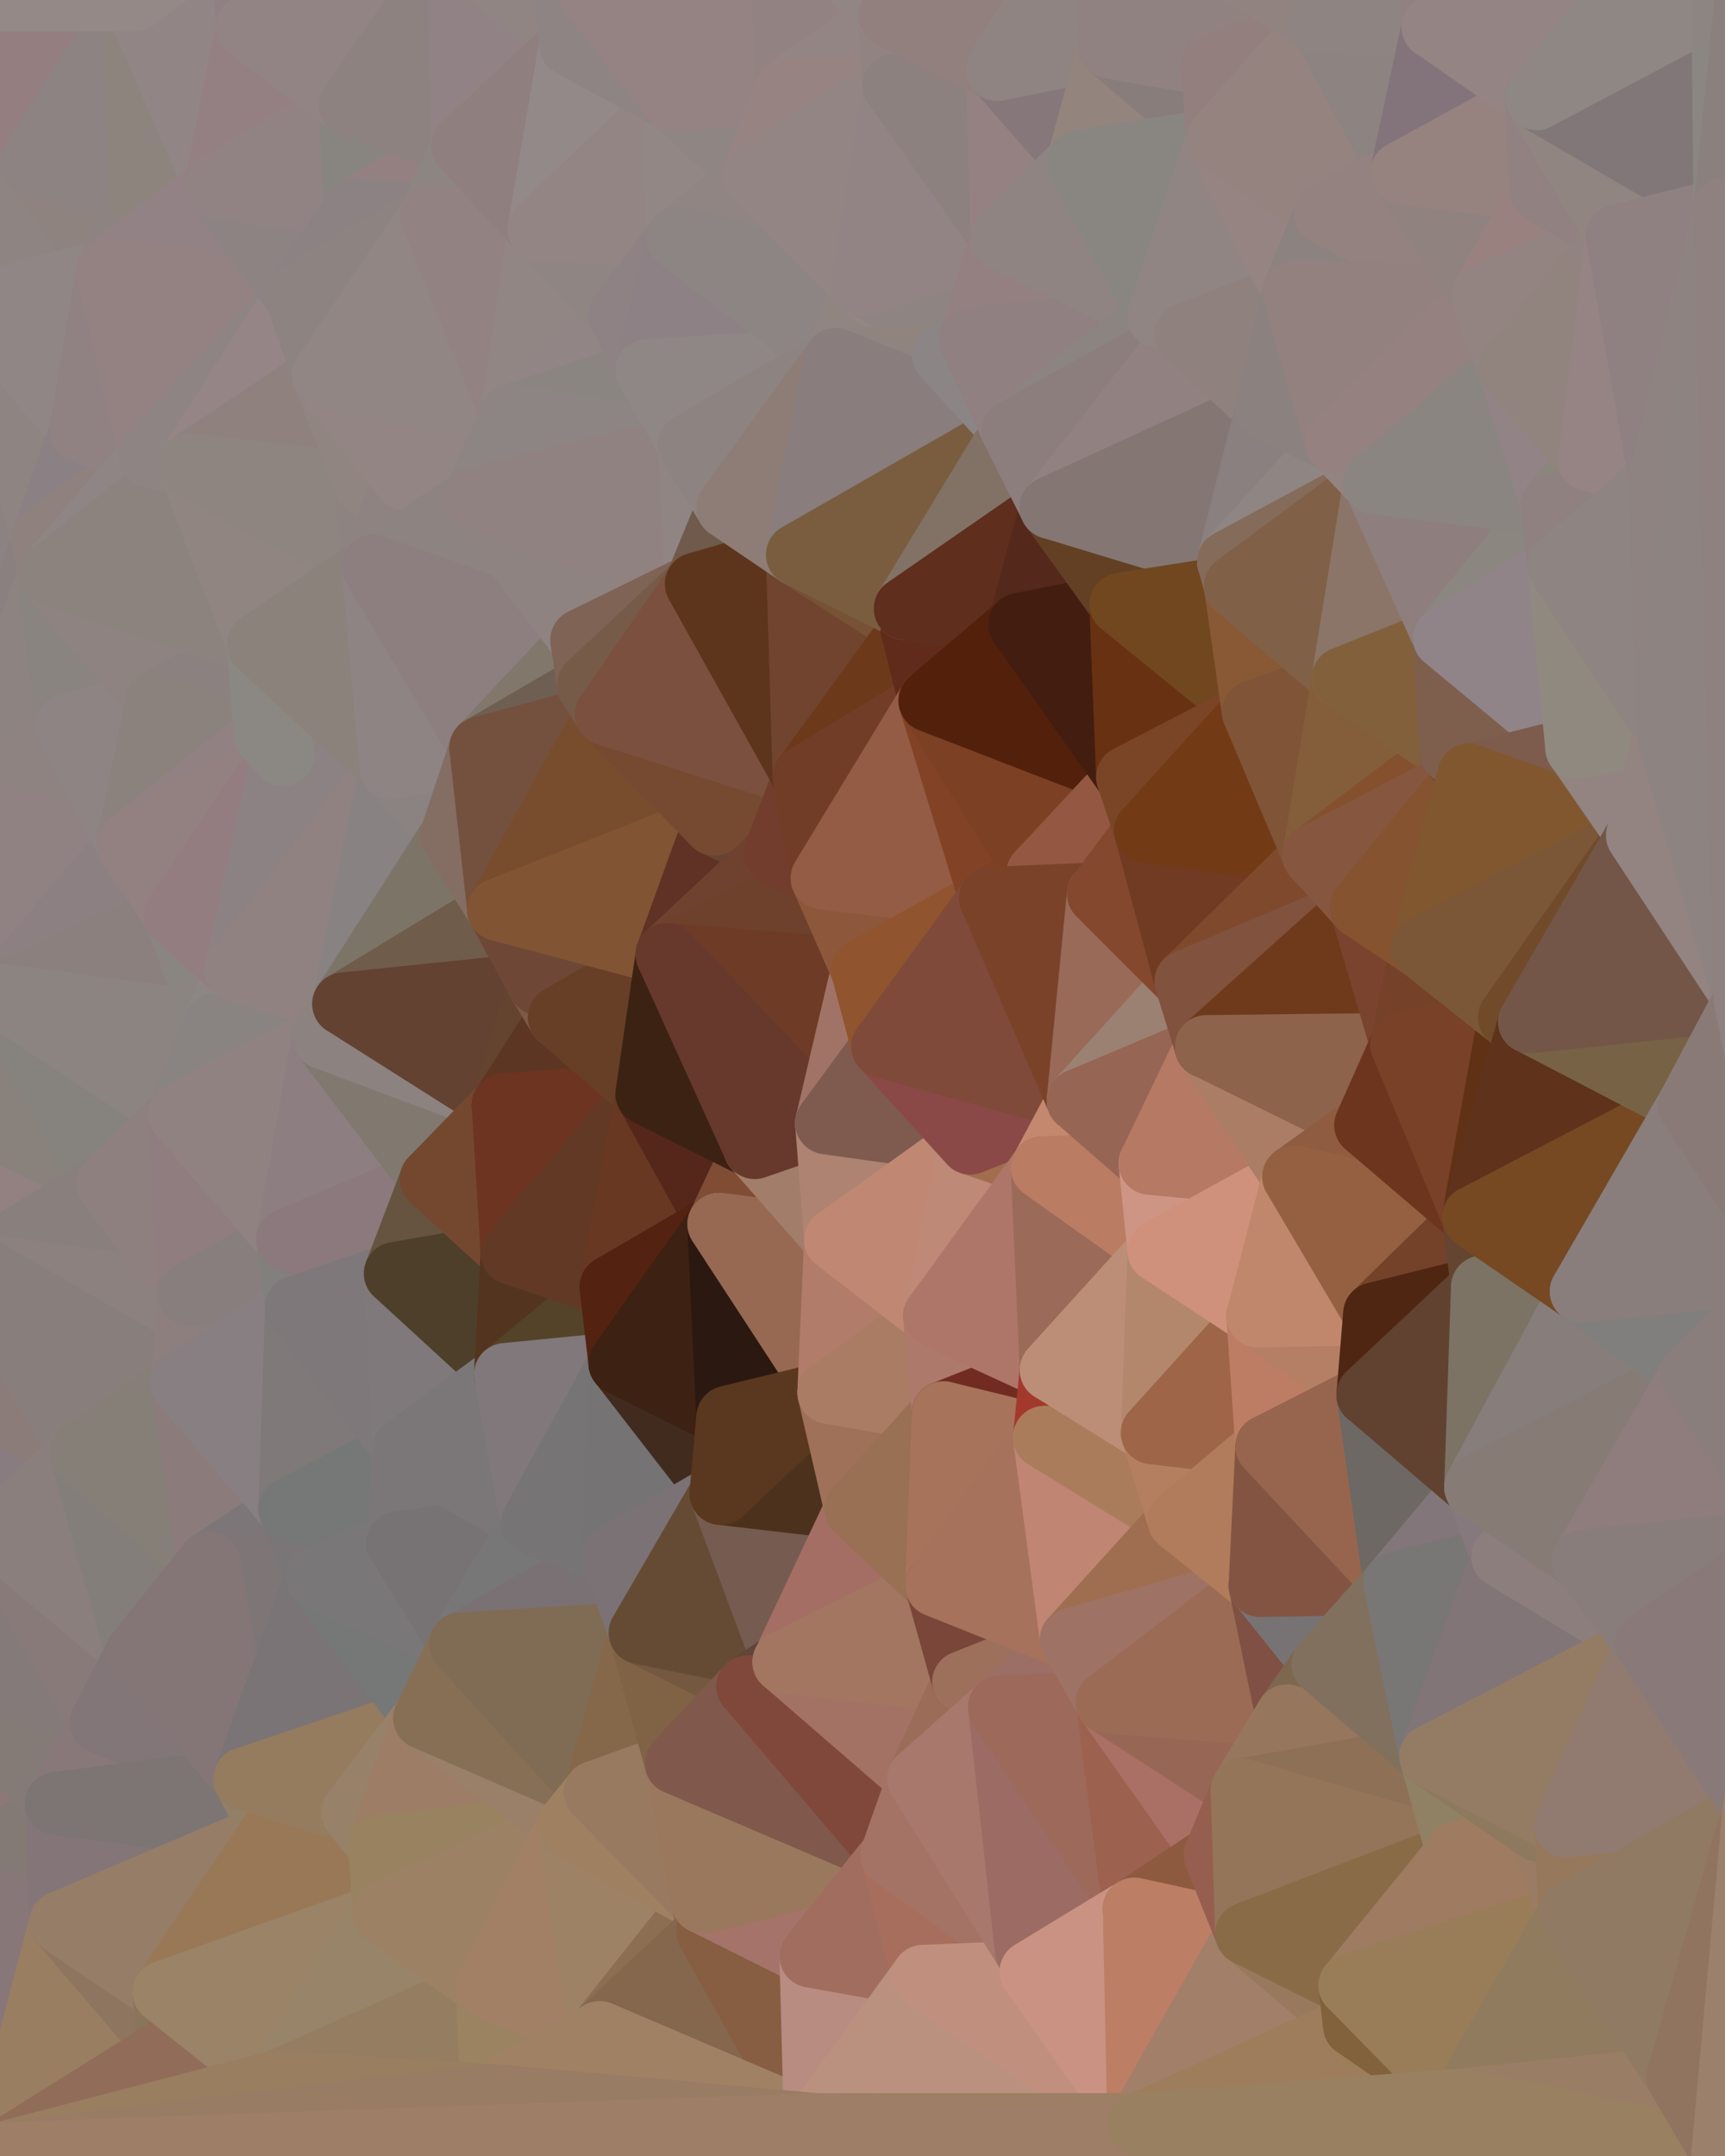 <?xml version="1.0" standalone="yes"?>
<svg width="768" height="960" xmlns="http://www.w3.org/2000/svg" version="1.1" ><polygon points="-59,600 -47,480 -33,16" fill="rgba(144, 128, 128, 1)" stroke="rgba(144, 128, 128, 1)" stroke-width="28" stroke-linejoin="round"/>
		<polygon points="-47,480 -59,600 -11,563" fill="rgba(146, 124, 126, 1)" stroke="rgba(146, 124, 126, 1)" stroke-width="28" stroke-linejoin="round"/>
		<polygon points="-33,16 -47,480 -11,136" fill="rgba(142, 133, 126, 1)" stroke="rgba(142, 133, 126, 1)" stroke-width="28" stroke-linejoin="round"/>
		<polygon points="-47,480 -17,360 -11,136" fill="rgba(143, 132, 130, 1)" stroke="rgba(143, 132, 130, 1)" stroke-width="28" stroke-linejoin="round"/>
		<polygon points="-17,360 -47,480 0,443" fill="rgba(147, 128, 130, 1)" stroke="rgba(147, 128, 130, 1)" stroke-width="28" stroke-linejoin="round"/>
		<polygon points="-59,600 -50,720 -2,683" fill="rgba(136, 125, 123, 1)" stroke="rgba(136, 125, 123, 1)" stroke-width="28" stroke-linejoin="round"/>
		<polygon points="-33,16 -11,136 14,72" fill="rgba(145, 133, 133, 1)" stroke="rgba(145, 133, 133, 1)" stroke-width="28" stroke-linejoin="round"/>
		<polygon points="-11,136 -17,360 19,240" fill="rgba(140, 130, 129, 1)" stroke="rgba(140, 130, 129, 1)" stroke-width="28" stroke-linejoin="round"/>
		<polygon points="19,240 -17,360 22,256" fill="rgba(138, 128, 127, 1)" stroke="rgba(138, 128, 127, 1)" stroke-width="28" stroke-linejoin="round"/>
		<polygon points="-50,720 -22,840 25,803" fill="rgba(141, 120, 119, 1)" stroke="rgba(141, 120, 119, 1)" stroke-width="28" stroke-linejoin="round"/>
		<polygon points="22,256 -17,360 30,323" fill="rgba(141, 131, 129, 1)" stroke="rgba(141, 131, 129, 1)" stroke-width="28" stroke-linejoin="round"/>
		<polygon points="0,0 -33,16 14,72" fill="rgba(142, 128, 128, 1)" stroke="rgba(142, 128, 128, 1)" stroke-width="28" stroke-linejoin="round"/>
		<polygon points="-22,840 -50,720 0,959" fill="rgba(134, 119, 122, 1)" stroke="rgba(134, 119, 122, 1)" stroke-width="28" stroke-linejoin="round"/>
		<polygon points="-11,136 19,240 36,192" fill="rgba(142, 132, 130, 1)" stroke="rgba(142, 132, 130, 1)" stroke-width="28" stroke-linejoin="round"/>
		<polygon points="-59,600 -2,683 36,647" fill="rgba(136, 124, 128, 1)" stroke="rgba(136, 124, 128, 1)" stroke-width="28" stroke-linejoin="round"/>
		<polygon points="25,803 -22,840 27,856" fill="rgba(131, 122, 117, 1)" stroke="rgba(131, 122, 117, 1)" stroke-width="28" stroke-linejoin="round"/>
		<polygon points="-50,720 25,803 45,767" fill="rgba(132, 123, 118, 1)" stroke="rgba(132, 123, 118, 1)" stroke-width="28" stroke-linejoin="round"/>
		<polygon points="-11,563 -59,600 36,647" fill="rgba(139, 124, 121, 1)" stroke="rgba(139, 124, 121, 1)" stroke-width="28" stroke-linejoin="round"/>
		<polygon points="-22,840 0,959 27,856" fill="rgba(135, 119, 120, 1)" stroke="rgba(135, 119, 120, 1)" stroke-width="28" stroke-linejoin="round"/>
		<polygon points="-47,480 -11,563 48,527" fill="rgba(147, 129, 129, 1)" stroke="rgba(147, 129, 129, 1)" stroke-width="28" stroke-linejoin="round"/>
		<polygon points="14,72 -11,136 48,120" fill="rgba(142, 132, 130, 1)" stroke="rgba(142, 132, 130, 1)" stroke-width="28" stroke-linejoin="round"/>
		<polygon points="-2,683 -50,720 45,767" fill="rgba(132, 122, 121, 1)" stroke="rgba(132, 122, 121, 1)" stroke-width="28" stroke-linejoin="round"/>
		<polygon points="0,443 -47,480 48,527" fill="rgba(137, 130, 124, 1)" stroke="rgba(137, 130, 124, 1)" stroke-width="28" stroke-linejoin="round"/>
		<polygon points="30,323 -17,360 57,376" fill="rgba(142, 131, 129, 1)" stroke="rgba(142, 131, 129, 1)" stroke-width="28" stroke-linejoin="round"/>
		<polygon points="-2,683 45,767 61,736" fill="rgba(136, 122, 121, 1)" stroke="rgba(136, 122, 121, 1)" stroke-width="28" stroke-linejoin="round"/>
		<polygon points="-17,360 0,443 57,376" fill="rgba(144, 130, 130, 1)" stroke="rgba(144, 130, 130, 1)" stroke-width="28" stroke-linejoin="round"/>
		<polygon points="14,72 48,120 62,87" fill="rgba(142, 131, 127, 1)" stroke="rgba(142, 131, 127, 1)" stroke-width="28" stroke-linejoin="round"/>
		<polygon points="-11,136 36,192 48,120" fill="rgba(144, 134, 133, 1)" stroke="rgba(144, 134, 133, 1)" stroke-width="28" stroke-linejoin="round"/>
		<polygon points="36,192 19,240 67,203" fill="rgba(139, 128, 132, 1)" stroke="rgba(139, 128, 132, 1)" stroke-width="28" stroke-linejoin="round"/>
		<polygon points="0,0 14,72 60,0" fill="rgba(148, 126, 128, 1)" stroke="rgba(148, 126, 128, 1)" stroke-width="28" stroke-linejoin="round"/>
		<polygon points="27,856 0,959 75,912" fill="rgba(153, 126, 97, 1)" stroke="rgba(153, 126, 97, 1)" stroke-width="28" stroke-linejoin="round"/>
		<polygon points="73,887 27,856 75,912" fill="rgba(142, 117, 95, 1)" stroke="rgba(142, 117, 95, 1)" stroke-width="28" stroke-linejoin="round"/>
		<polygon points="57,376 0,443 78,407" fill="rgba(140, 128, 130, 1)" stroke="rgba(140, 128, 130, 1)" stroke-width="28" stroke-linejoin="round"/>
		<polygon points="22,256 30,323 70,312" fill="rgba(137, 132, 128, 1)" stroke="rgba(137, 132, 128, 1)" stroke-width="28" stroke-linejoin="round"/>
		<polygon points="0,443 48,527 80,496" fill="rgba(134, 131, 126, 1)" stroke="rgba(134, 131, 126, 1)" stroke-width="28" stroke-linejoin="round"/>
		<polygon points="48,527 -11,563 84,576" fill="rgba(137, 127, 125, 1)" stroke="rgba(137, 127, 125, 1)" stroke-width="28" stroke-linejoin="round"/>
		<polygon points="-11,563 81,616 84,576" fill="rgba(140, 129, 127, 1)" stroke="rgba(140, 129, 127, 1)" stroke-width="28" stroke-linejoin="round"/>
		<polygon points="-11,563 36,647 81,616" fill="rgba(136, 126, 124, 1)" stroke="rgba(136, 126, 124, 1)" stroke-width="28" stroke-linejoin="round"/>
		<polygon points="30,323 57,376 70,312" fill="rgba(142, 132, 131, 1)" stroke="rgba(142, 132, 131, 1)" stroke-width="28" stroke-linejoin="round"/>
		<polygon points="36,647 -2,683 61,736" fill="rgba(138, 127, 125, 1)" stroke="rgba(138, 127, 125, 1)" stroke-width="28" stroke-linejoin="round"/>
		<polygon points="36,647 61,736 93,696" fill="rgba(131, 126, 122, 1)" stroke="rgba(131, 126, 122, 1)" stroke-width="28" stroke-linejoin="round"/>
		<polygon points="60,0 14,72 62,87" fill="rgba(141, 131, 130, 1)" stroke="rgba(141, 131, 130, 1)" stroke-width="28" stroke-linejoin="round"/>
		<polygon points="78,407 0,443 96,456" fill="rgba(139, 128, 126, 1)" stroke="rgba(139, 128, 126, 1)" stroke-width="28" stroke-linejoin="round"/>
		<polygon points="0,443 80,496 96,456" fill="rgba(140, 132, 129, 1)" stroke="rgba(140, 132, 129, 1)" stroke-width="28" stroke-linejoin="round"/>
		<polygon points="19,240 22,256 67,203" fill="rgba(143, 129, 126, 1)" stroke="rgba(143, 129, 126, 1)" stroke-width="28" stroke-linejoin="round"/>
		<polygon points="78,407 96,456 105,432" fill="rgba(138, 133, 129, 1)" stroke="rgba(138, 133, 129, 1)" stroke-width="28" stroke-linejoin="round"/>
		<polygon points="48,120 36,192 67,203" fill="rgba(144, 130, 130, 1)" stroke="rgba(144, 130, 130, 1)" stroke-width="28" stroke-linejoin="round"/>
		<polygon points="67,203 22,256 84,207" fill="rgba(143, 133, 132, 1)" stroke="rgba(143, 133, 132, 1)" stroke-width="28" stroke-linejoin="round"/>
		<polygon points="45,767 25,803 109,792" fill="rgba(136, 120, 121, 1)" stroke="rgba(136, 120, 121, 1)" stroke-width="28" stroke-linejoin="round"/>
		<polygon points="62,87 48,120 96,83" fill="rgba(141, 131, 129, 1)" stroke="rgba(141, 131, 129, 1)" stroke-width="28" stroke-linejoin="round"/>
		<polygon points="108,-36 60,0 110,12" fill="rgba(147, 133, 133, 1)" stroke="rgba(147, 133, 133, 1)" stroke-width="28" stroke-linejoin="round"/>
		<polygon points="61,736 45,767 109,792" fill="rgba(130, 118, 120, 1)" stroke="rgba(130, 118, 120, 1)" stroke-width="28" stroke-linejoin="round"/>
		<polygon points="60,0 62,87 96,83" fill="rgba(141, 132, 125, 1)" stroke="rgba(141, 132, 125, 1)" stroke-width="28" stroke-linejoin="round"/>
		<polygon points="81,616 36,647 93,696" fill="rgba(134, 127, 119, 1)" stroke="rgba(134, 127, 119, 1)" stroke-width="28" stroke-linejoin="round"/>
		<polygon points="25,803 27,856 121,816" fill="rgba(132, 117, 120, 1)" stroke="rgba(132, 117, 120, 1)" stroke-width="28" stroke-linejoin="round"/>
		<polygon points="109,792 25,803 121,816" fill="rgba(125, 117, 115, 1)" stroke="rgba(125, 117, 115, 1)" stroke-width="28" stroke-linejoin="round"/>
		<polygon points="22,256 70,312 115,287" fill="rgba(142, 131, 129, 1)" stroke="rgba(142, 131, 129, 1)" stroke-width="28" stroke-linejoin="round"/>
		<polygon points="60,0 96,83 110,12" fill="rgba(145, 133, 133, 1)" stroke="rgba(145, 133, 133, 1)" stroke-width="28" stroke-linejoin="round"/>
		<polygon points="27,856 73,887 121,816" fill="rgba(150, 125, 103, 1)" stroke="rgba(150, 125, 103, 1)" stroke-width="28" stroke-linejoin="round"/>
		<polygon points="115,287 70,312 118,327" fill="rgba(139, 129, 128, 1)" stroke="rgba(139, 129, 128, 1)" stroke-width="28" stroke-linejoin="round"/>
		<polygon points="70,312 57,376 118,327" fill="rgba(139, 130, 125, 1)" stroke="rgba(139, 130, 125, 1)" stroke-width="28" stroke-linejoin="round"/>
		<polygon points="84,207 22,256 115,287" fill="rgba(140, 131, 126, 1)" stroke="rgba(140, 131, 126, 1)" stroke-width="28" stroke-linejoin="round"/>
		<polygon points="0,0 60,0 108,-36" fill="rgba(148, 137, 135, 1)" stroke="rgba(148, 137, 135, 1)" stroke-width="28" stroke-linejoin="round"/>
		<polygon points="80,496 48,527 84,576" fill="rgba(142, 128, 127, 1)" stroke="rgba(142, 128, 127, 1)" stroke-width="28" stroke-linejoin="round"/>
		<polygon points="80,496 84,576 128,552" fill="rgba(144, 125, 127, 1)" stroke="rgba(144, 125, 127, 1)" stroke-width="28" stroke-linejoin="round"/>
		<polygon points="84,576 81,616 132,582" fill="rgba(141, 127, 126, 1)" stroke="rgba(141, 127, 126, 1)" stroke-width="28" stroke-linejoin="round"/>
		<polygon points="128,552 84,576 132,582" fill="rgba(136, 126, 125, 1)" stroke="rgba(136, 126, 125, 1)" stroke-width="28" stroke-linejoin="round"/>
		<polygon points="96,83 48,120 132,132" fill="rgba(146, 130, 133, 1)" stroke="rgba(146, 130, 133, 1)" stroke-width="28" stroke-linejoin="round"/>
		<polygon points="48,120 67,203 132,132" fill="rgba(148, 130, 130, 1)" stroke="rgba(148, 130, 130, 1)" stroke-width="28" stroke-linejoin="round"/>
		<polygon points="67,203 84,207 132,132" fill="rgba(142, 132, 131, 1)" stroke="rgba(142, 132, 131, 1)" stroke-width="28" stroke-linejoin="round"/>
		<polygon points="81,616 93,696 129,672" fill="rgba(139, 123, 123, 1)" stroke="rgba(139, 123, 123, 1)" stroke-width="28" stroke-linejoin="round"/>
		<polygon points="118,327 57,376 126,336" fill="rgba(145, 129, 130, 1)" stroke="rgba(145, 129, 130, 1)" stroke-width="28" stroke-linejoin="round"/>
		<polygon points="73,887 75,912 123,927" fill="rgba(137, 117, 90, 1)" stroke="rgba(137, 117, 90, 1)" stroke-width="28" stroke-linejoin="round"/>
		<polygon points="129,672 93,696 141,702" fill="rgba(124, 118, 120, 1)" stroke="rgba(124, 118, 120, 1)" stroke-width="28" stroke-linejoin="round"/>
		<polygon points="57,376 78,407 126,336" fill="rgba(147, 129, 129, 1)" stroke="rgba(147, 129, 129, 1)" stroke-width="28" stroke-linejoin="round"/>
		<polygon points="105,432 96,456 144,462" fill="rgba(142, 134, 132, 1)" stroke="rgba(142, 134, 132, 1)" stroke-width="28" stroke-linejoin="round"/>
		<polygon points="132,132 84,207 144,167" fill="rgba(149, 133, 134, 1)" stroke="rgba(149, 133, 134, 1)" stroke-width="28" stroke-linejoin="round"/>
		<polygon points="105,432 144,462 153,447" fill="rgba(144, 130, 129, 1)" stroke="rgba(144, 130, 129, 1)" stroke-width="28" stroke-linejoin="round"/>
		<polygon points="96,456 80,496 144,462" fill="rgba(137, 132, 129, 1)" stroke="rgba(137, 132, 129, 1)" stroke-width="28" stroke-linejoin="round"/>
		<polygon points="110,12 96,83 156,47" fill="rgba(148, 128, 130, 1)" stroke="rgba(148, 128, 130, 1)" stroke-width="28" stroke-linejoin="round"/>
		<polygon points="96,83 132,132 158,93" fill="rgba(141, 131, 130, 1)" stroke="rgba(141, 131, 130, 1)" stroke-width="28" stroke-linejoin="round"/>
		<polygon points="109,792 121,816 157,807" fill="rgba(147, 127, 102, 1)" stroke="rgba(147, 127, 102, 1)" stroke-width="28" stroke-linejoin="round"/>
		<polygon points="93,696 109,792 141,702" fill="rgba(126, 117, 118, 1)" stroke="rgba(126, 117, 118, 1)" stroke-width="28" stroke-linejoin="round"/>
		<polygon points="75,912 0,959 123,927" fill="rgba(145, 108, 89, 1)" stroke="rgba(145, 108, 89, 1)" stroke-width="28" stroke-linejoin="round"/>
		<polygon points="93,696 61,736 109,792" fill="rgba(132, 118, 118, 1)" stroke="rgba(132, 118, 118, 1)" stroke-width="28" stroke-linejoin="round"/>
		<polygon points="144,167 84,207 163,216" fill="rgba(143, 129, 126, 1)" stroke="rgba(143, 129, 126, 1)" stroke-width="28" stroke-linejoin="round"/>
		<polygon points="156,47 96,83 158,93" fill="rgba(145, 131, 131, 1)" stroke="rgba(145, 131, 131, 1)" stroke-width="28" stroke-linejoin="round"/>
		<polygon points="84,207 115,287 166,252" fill="rgba(144, 133, 129, 1)" stroke="rgba(144, 133, 129, 1)" stroke-width="28" stroke-linejoin="round"/>
		<polygon points="163,216 84,207 166,252" fill="rgba(142, 133, 128, 1)" stroke="rgba(142, 133, 128, 1)" stroke-width="28" stroke-linejoin="round"/>
		<polygon points="157,807 121,816 169,822" fill="rgba(153, 119, 91, 1)" stroke="rgba(153, 119, 91, 1)" stroke-width="28" stroke-linejoin="round"/>
		<polygon points="81,616 129,672 132,582" fill="rgba(136, 127, 130, 1)" stroke="rgba(136, 127, 130, 1)" stroke-width="28" stroke-linejoin="round"/>
		<polygon points="169,822 121,816 171,852" fill="rgba(154, 127, 98, 1)" stroke="rgba(154, 127, 98, 1)" stroke-width="28" stroke-linejoin="round"/>
		<polygon points="121,816 73,887 171,852" fill="rgba(153, 120, 87, 1)" stroke="rgba(153, 120, 87, 1)" stroke-width="28" stroke-linejoin="round"/>
		<polygon points="80,496 128,552 144,462" fill="rgba(144, 130, 129, 1)" stroke="rgba(144, 130, 129, 1)" stroke-width="28" stroke-linejoin="round"/>
		<polygon points="78,407 105,432 126,336" fill="rgba(147, 125, 128, 1)" stroke="rgba(147, 125, 128, 1)" stroke-width="28" stroke-linejoin="round"/>
		<polygon points="128,552 132,582 176,567" fill="rgba(129, 128, 124, 1)" stroke="rgba(129, 128, 124, 1)" stroke-width="28" stroke-linejoin="round"/>
		<polygon points="73,887 123,927 171,852" fill="rgba(155, 131, 103, 1)" stroke="rgba(155, 131, 103, 1)" stroke-width="28" stroke-linejoin="round"/>
		<polygon points="129,672 141,702 177,687" fill="rgba(122, 118, 119, 1)" stroke="rgba(122, 118, 119, 1)" stroke-width="28" stroke-linejoin="round"/>
		<polygon points="132,582 129,672 180,645" fill="rgba(127, 121, 121, 1)" stroke="rgba(127, 121, 121, 1)" stroke-width="28" stroke-linejoin="round"/>
		<polygon points="129,672 177,687 180,645" fill="rgba(118, 120, 119, 1)" stroke="rgba(118, 120, 119, 1)" stroke-width="28" stroke-linejoin="round"/>
		<polygon points="141,702 109,792 189,765" fill="rgba(122, 116, 118, 1)" stroke="rgba(122, 116, 118, 1)" stroke-width="28" stroke-linejoin="round"/>
		<polygon points="109,792 157,807 189,765" fill="rgba(149, 124, 94, 1)" stroke="rgba(149, 124, 94, 1)" stroke-width="28" stroke-linejoin="round"/>
		<polygon points="144,462 128,552 192,525" fill="rgba(141, 126, 129, 1)" stroke="rgba(141, 126, 129, 1)" stroke-width="28" stroke-linejoin="round"/>
		<polygon points="128,552 176,567 192,525" fill="rgba(140, 121, 125, 1)" stroke="rgba(140, 121, 125, 1)" stroke-width="28" stroke-linejoin="round"/>
		<polygon points="163,216 166,252 180,213" fill="rgba(141, 131, 129, 1)" stroke="rgba(141, 131, 129, 1)" stroke-width="28" stroke-linejoin="round"/>
		<polygon points="144,167 163,216 180,213" fill="rgba(144, 133, 129, 1)" stroke="rgba(144, 133, 129, 1)" stroke-width="28" stroke-linejoin="round"/>
		<polygon points="115,287 126,336 174,342" fill="rgba(141, 130, 126, 1)" stroke="rgba(141, 130, 126, 1)" stroke-width="28" stroke-linejoin="round"/>
		<polygon points="126,336 105,432 174,342" fill="rgba(140, 130, 131, 1)" stroke="rgba(140, 130, 131, 1)" stroke-width="28" stroke-linejoin="round"/>
		<polygon points="115,287 118,327 126,336" fill="rgba(139, 136, 131, 1)" stroke="rgba(139, 136, 131, 1)" stroke-width="28" stroke-linejoin="round"/>
		<polygon points="105,432 153,447 174,342" fill="rgba(144, 130, 129, 1)" stroke="rgba(144, 130, 129, 1)" stroke-width="28" stroke-linejoin="round"/>
		<polygon points="108,-36 110,12 204,-23" fill="rgba(144, 128, 131, 1)" stroke="rgba(144, 128, 131, 1)" stroke-width="28" stroke-linejoin="round"/>
		<polygon points="174,342 153,447 201,372" fill="rgba(136, 130, 130, 1)" stroke="rgba(136, 130, 130, 1)" stroke-width="28" stroke-linejoin="round"/>
		<polygon points="141,702 189,765 205,732" fill="rgba(118, 120, 119, 1)" stroke="rgba(118, 120, 119, 1)" stroke-width="28" stroke-linejoin="round"/>
		<polygon points="156,47 158,93 206,65" fill="rgba(136, 133, 128, 1)" stroke="rgba(136, 133, 128, 1)" stroke-width="28" stroke-linejoin="round"/>
		<polygon points="158,93 192,96 206,65" fill="rgba(148, 128, 129, 1)" stroke="rgba(148, 128, 129, 1)" stroke-width="28" stroke-linejoin="round"/>
		<polygon points="177,687 141,702 205,732" fill="rgba(121, 119, 120, 1)" stroke="rgba(121, 119, 120, 1)" stroke-width="28" stroke-linejoin="round"/>
		<polygon points="110,12 156,47 204,-23" fill="rgba(146, 132, 132, 1)" stroke="rgba(146, 132, 132, 1)" stroke-width="28" stroke-linejoin="round"/>
		<polygon points="176,567 132,582 180,645" fill="rgba(126, 120, 122, 1)" stroke="rgba(126, 120, 122, 1)" stroke-width="28" stroke-linejoin="round"/>
		<polygon points="166,252 115,287 174,342" fill="rgba(139, 130, 123, 1)" stroke="rgba(139, 130, 123, 1)" stroke-width="28" stroke-linejoin="round"/>
		<polygon points="158,93 132,132 192,96" fill="rgba(140, 130, 131, 1)" stroke="rgba(140, 130, 131, 1)" stroke-width="28" stroke-linejoin="round"/>
		<polygon points="180,213 166,252 211,222" fill="rgba(142, 131, 129, 1)" stroke="rgba(142, 131, 129, 1)" stroke-width="28" stroke-linejoin="round"/>
		<polygon points="157,807 169,822 189,765" fill="rgba(151, 129, 105, 1)" stroke="rgba(151, 129, 105, 1)" stroke-width="28" stroke-linejoin="round"/>
		<polygon points="171,852 123,927 217,885" fill="rgba(152, 132, 105, 1)" stroke="rgba(152, 132, 105, 1)" stroke-width="28" stroke-linejoin="round"/>
		<polygon points="174,342 201,372 214,333" fill="rgba(139, 131, 129, 1)" stroke="rgba(139, 131, 129, 1)" stroke-width="28" stroke-linejoin="round"/>
		<polygon points="132,132 144,167 192,96" fill="rgba(141, 131, 129, 1)" stroke="rgba(141, 131, 129, 1)" stroke-width="28" stroke-linejoin="round"/>
		<polygon points="201,372 153,447 222,405" fill="rgba(124, 116, 103, 1)" stroke="rgba(124, 116, 103, 1)" stroke-width="28" stroke-linejoin="round"/>
		<polygon points="217,885 123,927 219,933" fill="rgba(149, 125, 97, 1)" stroke="rgba(149, 125, 97, 1)" stroke-width="28" stroke-linejoin="round"/>
		<polygon points="144,462 192,525 224,492" fill="rgba(129, 120, 111, 1)" stroke="rgba(129, 120, 111, 1)" stroke-width="28" stroke-linejoin="round"/>
		<polygon points="176,567 180,645 225,612" fill="rgba(127, 121, 123, 1)" stroke="rgba(127, 121, 123, 1)" stroke-width="28" stroke-linejoin="round"/>
		<polygon points="153,447 144,462 224,492" fill="rgba(140, 130, 128, 1)" stroke="rgba(140, 130, 128, 1)" stroke-width="28" stroke-linejoin="round"/>
		<polygon points="192,525 176,567 228,558" fill="rgba(102, 84, 64, 1)" stroke="rgba(102, 84, 64, 1)" stroke-width="28" stroke-linejoin="round"/>
		<polygon points="180,213 211,222 228,185" fill="rgba(143, 133, 132, 1)" stroke="rgba(143, 133, 132, 1)" stroke-width="28" stroke-linejoin="round"/>
		<polygon points="144,167 180,213 228,185" fill="rgba(147, 133, 132, 1)" stroke="rgba(147, 133, 132, 1)" stroke-width="28" stroke-linejoin="round"/>
		<polygon points="166,252 174,342 214,333" fill="rgba(142, 132, 131, 1)" stroke="rgba(142, 132, 131, 1)" stroke-width="28" stroke-linejoin="round"/>
		<polygon points="180,645 177,687 237,678" fill="rgba(123, 119, 120, 1)" stroke="rgba(123, 119, 120, 1)" stroke-width="28" stroke-linejoin="round"/>
		<polygon points="176,567 225,612 228,558" fill="rgba(78, 63, 42, 1)" stroke="rgba(78, 63, 42, 1)" stroke-width="28" stroke-linejoin="round"/>
		<polygon points="204,-23 156,47 206,65" fill="rgba(141, 130, 128, 1)" stroke="rgba(141, 130, 128, 1)" stroke-width="28" stroke-linejoin="round"/>
		<polygon points="206,65 192,96 240,102" fill="rgba(141, 133, 130, 1)" stroke="rgba(141, 133, 130, 1)" stroke-width="28" stroke-linejoin="round"/>
		<polygon points="222,405 153,447 240,438" fill="rgba(111, 92, 75, 1)" stroke="rgba(111, 92, 75, 1)" stroke-width="28" stroke-linejoin="round"/>
		<polygon points="153,447 224,492 240,438" fill="rgba(99, 66, 49, 1)" stroke="rgba(99, 66, 49, 1)" stroke-width="28" stroke-linejoin="round"/>
		<polygon points="177,687 205,732 237,678" fill="rgba(119, 115, 116, 1)" stroke="rgba(119, 115, 116, 1)" stroke-width="28" stroke-linejoin="round"/>
		<polygon points="192,96 144,167 228,185" fill="rgba(145, 134, 132, 1)" stroke="rgba(145, 134, 132, 1)" stroke-width="28" stroke-linejoin="round"/>
		<polygon points="240,438 224,492 249,453" fill="rgba(100, 68, 47, 1)" stroke="rgba(100, 68, 47, 1)" stroke-width="28" stroke-linejoin="round"/>
		<polygon points="189,765 169,822 253,813" fill="rgba(157, 125, 102, 1)" stroke="rgba(157, 125, 102, 1)" stroke-width="28" stroke-linejoin="round"/>
		<polygon points="225,612 180,645 237,678" fill="rgba(123, 119, 120, 1)" stroke="rgba(123, 119, 120, 1)" stroke-width="28" stroke-linejoin="round"/>
		<polygon points="204,-23 206,65 254,20" fill="rgba(145, 130, 133, 1)" stroke="rgba(145, 130, 133, 1)" stroke-width="28" stroke-linejoin="round"/>
		<polygon points="252,-17 204,-23 254,20" fill="rgba(144, 133, 131, 1)" stroke="rgba(144, 133, 131, 1)" stroke-width="28" stroke-linejoin="round"/>
		<polygon points="169,822 171,852 253,813" fill="rgba(153, 130, 96, 1)" stroke="rgba(153, 130, 96, 1)" stroke-width="28" stroke-linejoin="round"/>
		<polygon points="192,96 228,185 240,102" fill="rgba(146, 130, 130, 1)" stroke="rgba(146, 130, 130, 1)" stroke-width="28" stroke-linejoin="round"/>
		<polygon points="224,492 192,525 228,558" fill="rgba(116, 72, 47, 1)" stroke="rgba(116, 72, 47, 1)" stroke-width="28" stroke-linejoin="round"/>
		<polygon points="211,222 166,252 259,285" fill="rgba(141, 131, 129, 1)" stroke="rgba(141, 131, 129, 1)" stroke-width="28" stroke-linejoin="round"/>
		<polygon points="166,252 214,333 259,285" fill="rgba(141, 127, 127, 1)" stroke="rgba(141, 127, 127, 1)" stroke-width="28" stroke-linejoin="round"/>
		<polygon points="171,852 217,885 253,813" fill="rgba(156, 129, 100, 1)" stroke="rgba(156, 129, 100, 1)" stroke-width="28" stroke-linejoin="round"/>
		<polygon points="259,285 214,333 262,305" fill="rgba(129, 119, 107, 1)" stroke="rgba(129, 119, 107, 1)" stroke-width="28" stroke-linejoin="round"/>
		<polygon points="217,885 219,933 267,905" fill="rgba(155, 131, 97, 1)" stroke="rgba(155, 131, 97, 1)" stroke-width="28" stroke-linejoin="round"/>
		<polygon points="189,765 253,813 265,798" fill="rgba(154, 128, 105, 1)" stroke="rgba(154, 128, 105, 1)" stroke-width="28" stroke-linejoin="round"/>
		<polygon points="262,305 214,333 270,318" fill="rgba(111, 95, 82, 1)" stroke="rgba(111, 95, 82, 1)" stroke-width="28" stroke-linejoin="round"/>
		<polygon points="228,558 225,612 272,573" fill="rgba(83, 52, 31, 1)" stroke="rgba(83, 52, 31, 1)" stroke-width="28" stroke-linejoin="round"/>
		<polygon points="272,573 225,612 276,607" fill="rgba(84, 67, 41, 1)" stroke="rgba(84, 67, 41, 1)" stroke-width="28" stroke-linejoin="round"/>
		<polygon points="240,102 228,185 276,140" fill="rgba(145, 134, 132, 1)" stroke="rgba(145, 134, 132, 1)" stroke-width="28" stroke-linejoin="round"/>
		<polygon points="237,678 205,732 273,693" fill="rgba(119, 119, 119, 1)" stroke="rgba(119, 119, 119, 1)" stroke-width="28" stroke-linejoin="round"/>
		<polygon points="205,732 189,765 265,798" fill="rgba(135, 111, 85, 1)" stroke="rgba(135, 111, 85, 1)" stroke-width="28" stroke-linejoin="round"/>
		<polygon points="273,693 205,732 285,727" fill="rgba(122, 113, 116, 1)" stroke="rgba(122, 113, 116, 1)" stroke-width="28" stroke-linejoin="round"/>
		<polygon points="276,140 228,185 288,165" fill="rgba(145, 133, 133, 1)" stroke="rgba(145, 133, 133, 1)" stroke-width="28" stroke-linejoin="round"/>
		<polygon points="249,453 224,492 288,487" fill="rgba(92, 54, 35, 1)" stroke="rgba(92, 54, 35, 1)" stroke-width="28" stroke-linejoin="round"/>
		<polygon points="205,732 265,798 285,727" fill="rgba(128, 108, 84, 1)" stroke="rgba(128, 108, 84, 1)" stroke-width="28" stroke-linejoin="round"/>
		<polygon points="225,612 237,678 276,607" fill="rgba(129, 120, 123, 1)" stroke="rgba(129, 120, 123, 1)" stroke-width="28" stroke-linejoin="round"/>
		<polygon points="206,65 240,102 254,20" fill="rgba(143, 127, 127, 1)" stroke="rgba(143, 127, 127, 1)" stroke-width="28" stroke-linejoin="round"/>
		<polygon points="214,333 201,372 222,405" fill="rgba(132, 110, 99, 1)" stroke="rgba(132, 110, 99, 1)" stroke-width="28" stroke-linejoin="round"/>
		<polygon points="240,438 249,453 297,425" fill="rgba(125, 90, 70, 1)" stroke="rgba(125, 90, 70, 1)" stroke-width="28" stroke-linejoin="round"/>
		<polygon points="240,102 276,140 302,106" fill="rgba(143, 133, 131, 1)" stroke="rgba(143, 133, 131, 1)" stroke-width="28" stroke-linejoin="round"/>
		<polygon points="254,20 240,102 300,45" fill="rgba(147, 137, 136, 1)" stroke="rgba(147, 137, 136, 1)" stroke-width="28" stroke-linejoin="round"/>
		<polygon points="222,405 240,438 297,425" fill="rgba(110, 71, 54, 1)" stroke="rgba(110, 71, 54, 1)" stroke-width="28" stroke-linejoin="round"/>
		<polygon points="224,492 228,558 288,487" fill="rgba(109, 52, 33, 1)" stroke="rgba(109, 52, 33, 1)" stroke-width="28" stroke-linejoin="round"/>
		<polygon points="214,333 222,405 270,318" fill="rgba(116, 81, 62, 1)" stroke="rgba(116, 81, 62, 1)" stroke-width="28" stroke-linejoin="round"/>
		<polygon points="253,813 217,885 267,905" fill="rgba(162, 128, 101, 1)" stroke="rgba(162, 128, 101, 1)" stroke-width="28" stroke-linejoin="round"/>
		<polygon points="288,165 228,185 307,198" fill="rgba(138, 133, 129, 1)" stroke="rgba(138, 133, 129, 1)" stroke-width="28" stroke-linejoin="round"/>
		<polygon points="285,727 265,798 301,785" fill="rgba(133, 104, 74, 1)" stroke="rgba(133, 104, 74, 1)" stroke-width="28" stroke-linejoin="round"/>
		<polygon points="228,558 272,573 288,487" fill="rgba(98, 57, 37, 1)" stroke="rgba(98, 57, 37, 1)" stroke-width="28" stroke-linejoin="round"/>
		<polygon points="253,813 267,905 313,847" fill="rgba(157, 130, 101, 1)" stroke="rgba(157, 130, 101, 1)" stroke-width="28" stroke-linejoin="round"/>
		<polygon points="228,185 211,222 307,198" fill="rgba(141, 133, 131, 1)" stroke="rgba(141, 133, 131, 1)" stroke-width="28" stroke-linejoin="round"/>
		<polygon points="300,45 240,102 302,106" fill="rgba(147, 133, 132, 1)" stroke="rgba(147, 133, 132, 1)" stroke-width="28" stroke-linejoin="round"/>
		<polygon points="237,678 273,693 276,607" fill="rgba(118, 116, 117, 1)" stroke="rgba(118, 116, 117, 1)" stroke-width="28" stroke-linejoin="round"/>
		<polygon points="313,847 267,905 315,860" fill="rgba(140, 110, 82, 1)" stroke="rgba(140, 110, 82, 1)" stroke-width="28" stroke-linejoin="round"/>
		<polygon points="249,453 288,487 297,425" fill="rgba(103, 63, 38, 1)" stroke="rgba(103, 63, 38, 1)" stroke-width="28" stroke-linejoin="round"/>
		<polygon points="270,318 222,405 318,367" fill="rgba(120, 77, 45, 1)" stroke="rgba(120, 77, 45, 1)" stroke-width="28" stroke-linejoin="round"/>
		<polygon points="265,798 253,813 313,847" fill="rgba(159, 128, 97, 1)" stroke="rgba(159, 128, 97, 1)" stroke-width="28" stroke-linejoin="round"/>
		<polygon points="211,222 259,285 310,260" fill="rgba(142, 131, 129, 1)" stroke="rgba(142, 131, 129, 1)" stroke-width="28" stroke-linejoin="round"/>
		<polygon points="307,198 211,222 310,260" fill="rgba(144, 130, 129, 1)" stroke="rgba(144, 130, 129, 1)" stroke-width="28" stroke-linejoin="round"/>
		<polygon points="222,405 297,425 318,367" fill="rgba(129, 84, 51, 1)" stroke="rgba(129, 84, 51, 1)" stroke-width="28" stroke-linejoin="round"/>
		<polygon points="276,607 273,693 321,665" fill="rgba(117, 115, 116, 1)" stroke="rgba(117, 115, 116, 1)" stroke-width="28" stroke-linejoin="round"/>
		<polygon points="288,487 272,573 320,545" fill="rgba(104, 56, 34, 1)" stroke="rgba(104, 56, 34, 1)" stroke-width="28" stroke-linejoin="round"/>
		<polygon points="276,607 321,665 324,631" fill="rgba(65, 43, 30, 1)" stroke="rgba(65, 43, 30, 1)" stroke-width="28" stroke-linejoin="round"/>
		<polygon points="307,198 310,260 324,226" fill="rgba(144, 133, 131, 1)" stroke="rgba(144, 133, 131, 1)" stroke-width="28" stroke-linejoin="round"/>
		<polygon points="301,785 265,798 313,847" fill="rgba(152, 122, 96, 1)" stroke="rgba(152, 122, 96, 1)" stroke-width="28" stroke-linejoin="round"/>
		<polygon points="259,285 262,305 310,260" fill="rgba(127, 99, 85, 1)" stroke="rgba(127, 99, 85, 1)" stroke-width="28" stroke-linejoin="round"/>
		<polygon points="262,305 270,318 310,260" fill="rgba(118, 91, 72, 1)" stroke="rgba(118, 91, 72, 1)" stroke-width="28" stroke-linejoin="round"/>
		<polygon points="285,727 301,785 333,751" fill="rgba(128, 99, 69, 1)" stroke="rgba(128, 99, 69, 1)" stroke-width="28" stroke-linejoin="round"/>
		<polygon points="288,487 320,545 336,511" fill="rgba(85, 39, 26, 1)" stroke="rgba(85, 39, 26, 1)" stroke-width="28" stroke-linejoin="round"/>
		<polygon points="300,45 302,106 336,78" fill="rgba(146, 135, 133, 1)" stroke="rgba(146, 135, 133, 1)" stroke-width="28" stroke-linejoin="round"/>
		<polygon points="276,140 288,165 302,106" fill="rgba(142, 130, 132, 1)" stroke="rgba(142, 130, 132, 1)" stroke-width="28" stroke-linejoin="round"/>
		<polygon points="252,-17 254,20 300,45" fill="rgba(142, 132, 131, 1)" stroke="rgba(142, 132, 131, 1)" stroke-width="28" stroke-linejoin="round"/>
		<polygon points="273,693 285,727 321,665" fill="rgba(123, 114, 117, 1)" stroke="rgba(123, 114, 117, 1)" stroke-width="28" stroke-linejoin="round"/>
		<polygon points="300,45 336,78 350,40" fill="rgba(143, 133, 131, 1)" stroke="rgba(143, 133, 131, 1)" stroke-width="28" stroke-linejoin="round"/>
		<polygon points="318,367 297,425 345,380" fill="rgba(96, 50, 37, 1)" stroke="rgba(96, 50, 37, 1)" stroke-width="28" stroke-linejoin="round"/>
		<polygon points="272,573 276,607 320,545" fill="rgba(83, 34, 17, 1)" stroke="rgba(83, 34, 17, 1)" stroke-width="28" stroke-linejoin="round"/>
		<polygon points="324,226 310,260 355,247" fill="rgba(112, 90, 76, 1)" stroke="rgba(112, 90, 76, 1)" stroke-width="28" stroke-linejoin="round"/>
		<polygon points="285,727 333,751 349,740" fill="rgba(116, 88, 64, 1)" stroke="rgba(116, 88, 64, 1)" stroke-width="28" stroke-linejoin="round"/>
		<polygon points="252,-17 300,45 348,-41" fill="rgba(149, 131, 131, 1)" stroke="rgba(149, 131, 131, 1)" stroke-width="28" stroke-linejoin="round"/>
		<polygon points="320,545 276,607 324,631" fill="rgba(61, 33, 19, 1)" stroke="rgba(61, 33, 19, 1)" stroke-width="28" stroke-linejoin="round"/>
		<polygon points="318,367 345,380 358,346" fill="rgba(101, 68, 51, 1)" stroke="rgba(101, 68, 51, 1)" stroke-width="28" stroke-linejoin="round"/>
		<polygon points="321,665 285,727 349,740" fill="rgba(101, 75, 52, 1)" stroke="rgba(101, 75, 52, 1)" stroke-width="28" stroke-linejoin="round"/>
		<polygon points="270,318 318,367 358,346" fill="rgba(118, 74, 49, 1)" stroke="rgba(118, 74, 49, 1)" stroke-width="28" stroke-linejoin="round"/>
		<polygon points="313,847 315,860 361,871" fill="rgba(140, 110, 84, 1)" stroke="rgba(140, 110, 84, 1)" stroke-width="28" stroke-linejoin="round"/>
		<polygon points="348,-41 300,45 350,40" fill="rgba(149, 131, 131, 1)" stroke="rgba(149, 131, 131, 1)" stroke-width="28" stroke-linejoin="round"/>
		<polygon points="336,511 320,545 372,552" fill="rgba(128, 76, 52, 1)" stroke="rgba(128, 76, 52, 1)" stroke-width="28" stroke-linejoin="round"/>
		<polygon points="302,106 288,165 372,160" fill="rgba(141, 129, 133, 1)" stroke="rgba(141, 129, 133, 1)" stroke-width="28" stroke-linejoin="round"/>
		<polygon points="288,165 307,198 372,160" fill="rgba(143, 135, 133, 1)" stroke="rgba(143, 135, 133, 1)" stroke-width="28" stroke-linejoin="round"/>
		<polygon points="345,380 297,425 366,391" fill="rgba(111, 66, 47, 1)" stroke="rgba(111, 66, 47, 1)" stroke-width="28" stroke-linejoin="round"/>
		<polygon points="315,860 267,905 363,946" fill="rgba(133, 103, 77, 1)" stroke="rgba(133, 103, 77, 1)" stroke-width="28" stroke-linejoin="round"/>
		<polygon points="361,871 315,860 363,946" fill="rgba(135, 94, 66, 1)" stroke="rgba(135, 94, 66, 1)" stroke-width="28" stroke-linejoin="round"/>
		<polygon points="267,905 219,933 363,946" fill="rgba(160, 129, 100, 1)" stroke="rgba(160, 129, 100, 1)" stroke-width="28" stroke-linejoin="round"/>
		<polygon points="310,260 270,318 358,346" fill="rgba(123, 80, 63, 1)" stroke="rgba(123, 80, 63, 1)" stroke-width="28" stroke-linejoin="round"/>
		<polygon points="297,425 288,487 336,511" fill="rgba(60, 34, 19, 1)" stroke="rgba(60, 34, 19, 1)" stroke-width="28" stroke-linejoin="round"/>
		<polygon points="320,545 324,631 369,620" fill="rgba(43, 24, 17, 1)" stroke="rgba(43, 24, 17, 1)" stroke-width="28" stroke-linejoin="round"/>
		<polygon points="336,78 302,106 384,127" fill="rgba(144, 133, 131, 1)" stroke="rgba(144, 133, 131, 1)" stroke-width="28" stroke-linejoin="round"/>
		<polygon points="302,106 372,160 384,127" fill="rgba(141, 133, 131, 1)" stroke="rgba(141, 133, 131, 1)" stroke-width="28" stroke-linejoin="round"/>
		<polygon points="366,391 297,425 384,432" fill="rgba(110, 65, 44, 1)" stroke="rgba(110, 65, 44, 1)" stroke-width="28" stroke-linejoin="round"/>
		<polygon points="297,425 368,500 384,432" fill="rgba(110, 59, 38, 1)" stroke="rgba(110, 59, 38, 1)" stroke-width="28" stroke-linejoin="round"/>
		<polygon points="321,665 349,740 381,672" fill="rgba(118, 91, 80, 1)" stroke="rgba(118, 91, 80, 1)" stroke-width="28" stroke-linejoin="round"/>
		<polygon points="369,620 321,665 381,672" fill="rgba(76, 49, 28, 1)" stroke="rgba(76, 49, 28, 1)" stroke-width="28" stroke-linejoin="round"/>
		<polygon points="320,545 369,620 372,552" fill="rgba(151, 105, 82, 1)" stroke="rgba(151, 105, 82, 1)" stroke-width="28" stroke-linejoin="round"/>
		<polygon points="368,500 336,511 372,552" fill="rgba(162, 125, 106, 1)" stroke="rgba(162, 125, 106, 1)" stroke-width="28" stroke-linejoin="round"/>
		<polygon points="307,198 324,226 372,160" fill="rgba(141, 131, 129, 1)" stroke="rgba(141, 131, 129, 1)" stroke-width="28" stroke-linejoin="round"/>
		<polygon points="324,631 321,665 369,620" fill="rgba(90, 56, 31, 1)" stroke="rgba(90, 56, 31, 1)" stroke-width="28" stroke-linejoin="round"/>
		<polygon points="297,425 336,511 368,500" fill="rgba(103, 57, 44, 1)" stroke="rgba(103, 57, 44, 1)" stroke-width="28" stroke-linejoin="round"/>
		<polygon points="358,346 345,380 366,391" fill="rgba(114, 61, 45, 1)" stroke="rgba(114, 61, 45, 1)" stroke-width="28" stroke-linejoin="round"/>
		<polygon points="384,432 368,500 393,466" fill="rgba(161, 115, 102, 1)" stroke="rgba(161, 115, 102, 1)" stroke-width="28" stroke-linejoin="round"/>
		<polygon points="355,247 310,260 358,346" fill="rgba(93, 53, 28, 1)" stroke="rgba(93, 53, 28, 1)" stroke-width="28" stroke-linejoin="round"/>
		<polygon points="348,-41 350,40 396,7" fill="rgba(146, 130, 130, 1)" stroke="rgba(146, 130, 130, 1)" stroke-width="28" stroke-linejoin="round"/>
		<polygon points="313,847 361,871 397,826" fill="rgba(165, 115, 106, 1)" stroke="rgba(165, 115, 106, 1)" stroke-width="28" stroke-linejoin="round"/>
		<polygon points="396,7 350,40 398,38" fill="rgba(147, 133, 132, 1)" stroke="rgba(147, 133, 132, 1)" stroke-width="28" stroke-linejoin="round"/>
		<polygon points="301,785 313,847 397,826" fill="rgba(154, 120, 93, 1)" stroke="rgba(154, 120, 93, 1)" stroke-width="28" stroke-linejoin="round"/>
		<polygon points="333,751 301,785 397,826" fill="rgba(128, 88, 76, 1)" stroke="rgba(128, 88, 76, 1)" stroke-width="28" stroke-linejoin="round"/>
		<polygon points="355,247 358,346 406,280" fill="rgba(113, 68, 47, 1)" stroke="rgba(113, 68, 47, 1)" stroke-width="28" stroke-linejoin="round"/>
		<polygon points="403,271 355,247 406,280" fill="rgba(119, 82, 53, 1)" stroke="rgba(119, 82, 53, 1)" stroke-width="28" stroke-linejoin="round"/>
		<polygon points="324,226 355,247 372,160" fill="rgba(142, 125, 118, 1)" stroke="rgba(142, 125, 118, 1)" stroke-width="28" stroke-linejoin="round"/>
		<polygon points="349,740 333,751 409,792" fill="rgba(96, 69, 58, 1)" stroke="rgba(96, 69, 58, 1)" stroke-width="28" stroke-linejoin="round"/>
		<polygon points="333,751 397,826 409,792" fill="rgba(128, 72, 59, 1)" stroke="rgba(128, 72, 59, 1)" stroke-width="28" stroke-linejoin="round"/>
		<polygon points="406,280 358,346 414,312" fill="rgba(108, 57, 26, 1)" stroke="rgba(108, 57, 26, 1)" stroke-width="28" stroke-linejoin="round"/>
		<polygon points="350,40 336,78 398,38" fill="rgba(151, 131, 130, 1)" stroke="rgba(151, 131, 130, 1)" stroke-width="28" stroke-linejoin="round"/>
		<polygon points="372,552 369,620 416,586" fill="rgba(177, 124, 106, 1)" stroke="rgba(177, 124, 106, 1)" stroke-width="28" stroke-linejoin="round"/>
		<polygon points="381,672 349,740 417,706" fill="rgba(164, 110, 100, 1)" stroke="rgba(164, 110, 100, 1)" stroke-width="28" stroke-linejoin="round"/>
		<polygon points="369,620 381,672 420,629" fill="rgba(159, 113, 89, 1)" stroke="rgba(159, 113, 89, 1)" stroke-width="28" stroke-linejoin="round"/>
		<polygon points="416,586 369,620 420,629" fill="rgba(170, 124, 100, 1)" stroke="rgba(170, 124, 100, 1)" stroke-width="28" stroke-linejoin="round"/>
		<polygon points="384,127 372,160 420,158" fill="rgba(144, 133, 129, 1)" stroke="rgba(144, 133, 129, 1)" stroke-width="28" stroke-linejoin="round"/>
		<polygon points="361,871 363,946 411,880" fill="rgba(184, 140, 129, 1)" stroke="rgba(184, 140, 129, 1)" stroke-width="28" stroke-linejoin="round"/>
		<polygon points="397,826 361,871 411,880" fill="rgba(161, 109, 95, 1)" stroke="rgba(161, 109, 95, 1)" stroke-width="28" stroke-linejoin="round"/>
		<polygon points="336,78 384,127 398,38" fill="rgba(147, 133, 132, 1)" stroke="rgba(147, 133, 132, 1)" stroke-width="28" stroke-linejoin="round"/>
		<polygon points="349,740 409,792 429,749" fill="rgba(163, 114, 100, 1)" stroke="rgba(163, 114, 100, 1)" stroke-width="28" stroke-linejoin="round"/>
		<polygon points="417,706 349,740 429,749" fill="rgba(163, 118, 97, 1)" stroke="rgba(163, 118, 97, 1)" stroke-width="28" stroke-linejoin="round"/>
		<polygon points="368,500 372,552 432,509" fill="rgba(174, 131, 114, 1)" stroke="rgba(174, 131, 114, 1)" stroke-width="28" stroke-linejoin="round"/>
		<polygon points="393,466 368,500 432,509" fill="rgba(127, 91, 79, 1)" stroke="rgba(127, 91, 79, 1)" stroke-width="28" stroke-linejoin="round"/>
		<polygon points="384,127 420,158 432,151" fill="rgba(149, 134, 131, 1)" stroke="rgba(149, 134, 131, 1)" stroke-width="28" stroke-linejoin="round"/>
		<polygon points="366,391 384,432 441,400" fill="rgba(141, 87, 59, 1)" stroke="rgba(141, 87, 59, 1)" stroke-width="28" stroke-linejoin="round"/>
		<polygon points="396,7 398,38 444,31" fill="rgba(145, 131, 130, 1)" stroke="rgba(145, 131, 130, 1)" stroke-width="28" stroke-linejoin="round"/>
		<polygon points="384,127 432,151 446,106" fill="rgba(142, 132, 130, 1)" stroke="rgba(142, 132, 130, 1)" stroke-width="28" stroke-linejoin="round"/>
		<polygon points="429,749 409,792 445,760" fill="rgba(155, 108, 88, 1)" stroke="rgba(155, 108, 88, 1)" stroke-width="28" stroke-linejoin="round"/>
		<polygon points="420,158 372,160 451,192" fill="rgba(143, 132, 126, 1)" stroke="rgba(143, 132, 126, 1)" stroke-width="28" stroke-linejoin="round"/>
		<polygon points="398,38 384,127 446,106" fill="rgba(146, 132, 132, 1)" stroke="rgba(146, 132, 132, 1)" stroke-width="28" stroke-linejoin="round"/>
		<polygon points="372,552 416,586 432,509" fill="rgba(192, 135, 115, 1)" stroke="rgba(192, 135, 115, 1)" stroke-width="28" stroke-linejoin="round"/>
		<polygon points="204,-23 252,-17 348,-41" fill="rgba(147, 131, 132, 1)" stroke="rgba(147, 131, 132, 1)" stroke-width="28" stroke-linejoin="round"/>
		<polygon points="403,271 406,280 454,278" fill="rgba(95, 47, 27, 1)" stroke="rgba(95, 47, 27, 1)" stroke-width="28" stroke-linejoin="round"/>
		<polygon points="372,160 355,247 451,192" fill="rgba(137, 125, 125, 1)" stroke="rgba(137, 125, 125, 1)" stroke-width="28" stroke-linejoin="round"/>
		<polygon points="355,247 403,271 451,192" fill="rgba(122, 93, 63, 1)" stroke="rgba(122, 93, 63, 1)" stroke-width="28" stroke-linejoin="round"/>
		<polygon points="358,346 366,391 414,312" fill="rgba(113, 61, 39, 1)" stroke="rgba(113, 61, 39, 1)" stroke-width="28" stroke-linejoin="round"/>
		<polygon points="406,280 414,312 454,278" fill="rgba(96, 43, 27, 1)" stroke="rgba(96, 43, 27, 1)" stroke-width="28" stroke-linejoin="round"/>
		<polygon points="414,312 366,391 441,400" fill="rgba(148, 92, 69, 1)" stroke="rgba(148, 92, 69, 1)" stroke-width="28" stroke-linejoin="round"/>
		<polygon points="381,672 417,706 420,629" fill="rgba(153, 112, 84, 1)" stroke="rgba(153, 112, 84, 1)" stroke-width="28" stroke-linejoin="round"/>
		<polygon points="457,869 411,880 459,878" fill="rgba(180, 119, 98, 1)" stroke="rgba(180, 119, 98, 1)" stroke-width="28" stroke-linejoin="round"/>
		<polygon points="432,151 420,158 451,192" fill="rgba(139, 133, 133, 1)" stroke="rgba(139, 133, 133, 1)" stroke-width="28" stroke-linejoin="round"/>
		<polygon points="397,826 411,880 457,869" fill="rgba(167, 110, 93, 1)" stroke="rgba(167, 110, 93, 1)" stroke-width="28" stroke-linejoin="round"/>
		<polygon points="384,432 393,466 441,400" fill="rgba(144, 84, 47, 1)" stroke="rgba(144, 84, 47, 1)" stroke-width="28" stroke-linejoin="round"/>
		<polygon points="416,586 420,629 468,610" fill="rgba(173, 121, 107, 1)" stroke="rgba(173, 121, 107, 1)" stroke-width="28" stroke-linejoin="round"/>
		<polygon points="420,629 465,640 468,610" fill="rgba(113, 43, 33, 1)" stroke="rgba(113, 43, 33, 1)" stroke-width="28" stroke-linejoin="round"/>
		<polygon points="451,192 403,271 468,226" fill="rgba(130, 114, 101, 1)" stroke="rgba(130, 114, 101, 1)" stroke-width="28" stroke-linejoin="round"/>
		<polygon points="403,271 454,278 468,226" fill="rgba(95, 46, 29, 1)" stroke="rgba(95, 46, 29, 1)" stroke-width="28" stroke-linejoin="round"/>
		<polygon points="420,629 417,706 465,640" fill="rgba(167, 115, 91, 1)" stroke="rgba(167, 115, 91, 1)" stroke-width="28" stroke-linejoin="round"/>
		<polygon points="432,509 416,586 464,520" fill="rgba(190, 137, 119, 1)" stroke="rgba(190, 137, 119, 1)" stroke-width="28" stroke-linejoin="round"/>
		<polygon points="414,312 441,400 462,389" fill="rgba(130, 66, 38, 1)" stroke="rgba(130, 66, 38, 1)" stroke-width="28" stroke-linejoin="round"/>
		<polygon points="444,31 398,38 446,106" fill="rgba(140, 129, 127, 1)" stroke="rgba(140, 129, 127, 1)" stroke-width="28" stroke-linejoin="round"/>
		<polygon points="417,706 429,749 477,730" fill="rgba(122, 70, 57, 1)" stroke="rgba(122, 70, 57, 1)" stroke-width="28" stroke-linejoin="round"/>
		<polygon points="429,749 445,760 477,730" fill="rgba(157, 112, 91, 1)" stroke="rgba(157, 112, 91, 1)" stroke-width="28" stroke-linejoin="round"/>
		<polygon points="444,31 446,106 480,72" fill="rgba(149, 129, 130, 1)" stroke="rgba(149, 129, 130, 1)" stroke-width="28" stroke-linejoin="round"/>
		<polygon points="432,509 464,520 480,490" fill="rgba(162, 109, 77, 1)" stroke="rgba(162, 109, 77, 1)" stroke-width="28" stroke-linejoin="round"/>
		<polygon points="393,466 432,509 480,490" fill="rgba(138, 73, 71, 1)" stroke="rgba(138, 73, 71, 1)" stroke-width="28" stroke-linejoin="round"/>
		<polygon points="409,792 397,826 457,869" fill="rgba(164, 115, 101, 1)" stroke="rgba(164, 115, 101, 1)" stroke-width="28" stroke-linejoin="round"/>
		<polygon points="477,730 445,760 493,758" fill="rgba(155, 111, 102, 1)" stroke="rgba(155, 111, 102, 1)" stroke-width="28" stroke-linejoin="round"/>
		<polygon points="348,-41 396,7 492,-47" fill="rgba(145, 134, 132, 1)" stroke="rgba(145, 134, 132, 1)" stroke-width="28" stroke-linejoin="round"/>
		<polygon points="396,7 444,31 492,-47" fill="rgba(146, 128, 126, 1)" stroke="rgba(146, 128, 126, 1)" stroke-width="28" stroke-linejoin="round"/>
		<polygon points="441,400 393,466 480,490" fill="rgba(127, 74, 58, 1)" stroke="rgba(127, 74, 58, 1)" stroke-width="28" stroke-linejoin="round"/>
		<polygon points="462,389 441,400 489,398" fill="rgba(129, 64, 36, 1)" stroke="rgba(129, 64, 36, 1)" stroke-width="28" stroke-linejoin="round"/>
		<polygon points="414,312 462,389 502,346" fill="rgba(124, 64, 36, 1)" stroke="rgba(124, 64, 36, 1)" stroke-width="28" stroke-linejoin="round"/>
		<polygon points="468,226 454,278 499,269" fill="rgba(84, 40, 27, 1)" stroke="rgba(84, 40, 27, 1)" stroke-width="28" stroke-linejoin="round"/>
		<polygon points="444,31 480,72 494,21" fill="rgba(134, 119, 122, 1)" stroke="rgba(134, 119, 122, 1)" stroke-width="28" stroke-linejoin="round"/>
		<polygon points="464,520 416,586 468,610" fill="rgba(174, 118, 105, 1)" stroke="rgba(174, 118, 105, 1)" stroke-width="28" stroke-linejoin="round"/>
		<polygon points="123,927 0,959 219,933" fill="rgba(153, 126, 96, 1)" stroke="rgba(153, 126, 96, 1)" stroke-width="28" stroke-linejoin="round"/>
		<polygon points="454,278 414,312 502,346" fill="rgba(83, 32, 11, 1)" stroke="rgba(83, 32, 11, 1)" stroke-width="28" stroke-linejoin="round"/>
		<polygon points="465,640 417,706 477,730" fill="rgba(166, 114, 92, 1)" stroke="rgba(166, 114, 92, 1)" stroke-width="28" stroke-linejoin="round"/>
		<polygon points="411,880 363,946 507,946" fill="rgba(186, 145, 127, 1)" stroke="rgba(186, 145, 127, 1)" stroke-width="28" stroke-linejoin="round"/>
		<polygon points="459,878 411,880 507,946" fill="rgba(192, 143, 126, 1)" stroke="rgba(192, 143, 126, 1)" stroke-width="28" stroke-linejoin="round"/>
		<polygon points="492,-47 444,31 494,21" fill="rgba(143, 132, 130, 1)" stroke="rgba(143, 132, 130, 1)" stroke-width="28" stroke-linejoin="round"/>
		<polygon points="462,389 489,398 510,370" fill="rgba(145, 86, 54, 1)" stroke="rgba(145, 86, 54, 1)" stroke-width="28" stroke-linejoin="round"/>
		<polygon points="502,346 462,389 510,370" fill="rgba(148, 87, 66, 1)" stroke="rgba(148, 87, 66, 1)" stroke-width="28" stroke-linejoin="round"/>
		<polygon points="457,869 459,878 505,850" fill="rgba(191, 144, 126, 1)" stroke="rgba(191, 144, 126, 1)" stroke-width="28" stroke-linejoin="round"/>
		<polygon points="480,490 464,520 512,518" fill="rgba(196, 136, 110, 1)" stroke="rgba(196, 136, 110, 1)" stroke-width="28" stroke-linejoin="round"/>
		<polygon points="468,610 465,640 513,638" fill="rgba(163, 57, 44, 1)" stroke="rgba(163, 57, 44, 1)" stroke-width="28" stroke-linejoin="round"/>
		<polygon points="445,760 409,792 457,869" fill="rgba(168, 120, 108, 1)" stroke="rgba(168, 120, 108, 1)" stroke-width="28" stroke-linejoin="round"/>
		<polygon points="446,106 432,151 516,141" fill="rgba(148, 128, 129, 1)" stroke="rgba(148, 128, 129, 1)" stroke-width="28" stroke-linejoin="round"/>
		<polygon points="432,151 451,192 516,141" fill="rgba(144, 128, 129, 1)" stroke="rgba(144, 128, 129, 1)" stroke-width="28" stroke-linejoin="round"/>
		<polygon points="464,520 468,610 516,557" fill="rgba(155, 106, 89, 1)" stroke="rgba(155, 106, 89, 1)" stroke-width="28" stroke-linejoin="round"/>
		<polygon points="512,518 464,520 516,557" fill="rgba(186, 124, 99, 1)" stroke="rgba(186, 124, 99, 1)" stroke-width="28" stroke-linejoin="round"/>
		<polygon points="445,760 457,869 505,850" fill="rgba(156, 107, 100, 1)" stroke="rgba(156, 107, 100, 1)" stroke-width="28" stroke-linejoin="round"/>
		<polygon points="441,400 480,490 489,398" fill="rgba(122, 66, 41, 1)" stroke="rgba(122, 66, 41, 1)" stroke-width="28" stroke-linejoin="round"/>
		<polygon points="465,640 477,730 525,677" fill="rgba(192, 133, 115, 1)" stroke="rgba(192, 133, 115, 1)" stroke-width="28" stroke-linejoin="round"/>
		<polygon points="513,638 465,640 525,677" fill="rgba(170, 124, 91, 1)" stroke="rgba(170, 124, 91, 1)" stroke-width="28" stroke-linejoin="round"/>
		<polygon points="480,72 446,106 516,141" fill="rgba(143, 132, 130, 1)" stroke="rgba(143, 132, 130, 1)" stroke-width="28" stroke-linejoin="round"/>
		<polygon points="493,758 445,760 505,850" fill="rgba(157, 105, 91, 1)" stroke="rgba(157, 105, 91, 1)" stroke-width="28" stroke-linejoin="round"/>
		<polygon points="499,269 454,278 502,346" fill="rgba(67, 29, 16, 1)" stroke="rgba(67, 29, 16, 1)" stroke-width="28" stroke-linejoin="round"/>
		<polygon points="489,398 480,490 528,437" fill="rgba(153, 106, 88, 1)" stroke="rgba(153, 106, 88, 1)" stroke-width="28" stroke-linejoin="round"/>
		<polygon points="528,437 480,490 537,466" fill="rgba(155, 129, 114, 1)" stroke="rgba(155, 129, 114, 1)" stroke-width="28" stroke-linejoin="round"/>
		<polygon points="494,21 480,72 542,62" fill="rgba(147, 132, 125, 1)" stroke="rgba(147, 132, 125, 1)" stroke-width="28" stroke-linejoin="round"/>
		<polygon points="540,29 494,21 542,62" fill="rgba(136, 125, 123, 1)" stroke="rgba(136, 125, 123, 1)" stroke-width="28" stroke-linejoin="round"/>
		<polygon points="493,758 505,850 541,826" fill="rgba(156, 97, 79, 1)" stroke="rgba(156, 97, 79, 1)" stroke-width="28" stroke-linejoin="round"/>
		<polygon points="480,490 512,518 537,466" fill="rgba(150, 101, 84, 1)" stroke="rgba(150, 101, 84, 1)" stroke-width="28" stroke-linejoin="round"/>
		<polygon points="516,141 451,192 528,149" fill="rgba(140, 132, 129, 1)" stroke="rgba(140, 132, 129, 1)" stroke-width="28" stroke-linejoin="round"/>
		<polygon points="451,192 468,226 528,149" fill="rgba(140, 126, 125, 1)" stroke="rgba(140, 126, 125, 1)" stroke-width="28" stroke-linejoin="round"/>
		<polygon points="468,610 513,638 516,557" fill="rgba(188, 142, 119, 1)" stroke="rgba(188, 142, 119, 1)" stroke-width="28" stroke-linejoin="round"/>
		<polygon points="547,250 499,269 550,261" fill="rgba(104, 60, 33, 1)" stroke="rgba(104, 60, 33, 1)" stroke-width="28" stroke-linejoin="round"/>
		<polygon points="505,850 459,878 507,946" fill="rgba(202, 146, 131, 1)" stroke="rgba(202, 146, 131, 1)" stroke-width="28" stroke-linejoin="round"/>
		<polygon points="493,758 541,826 553,797" fill="rgba(170, 112, 101, 1)" stroke="rgba(170, 112, 101, 1)" stroke-width="28" stroke-linejoin="round"/>
		<polygon points="468,226 499,269 547,250" fill="rgba(99, 64, 36, 1)" stroke="rgba(99, 64, 36, 1)" stroke-width="28" stroke-linejoin="round"/>
		<polygon points="541,826 505,850 555,861" fill="rgba(141, 90, 63, 1)" stroke="rgba(141, 90, 63, 1)" stroke-width="28" stroke-linejoin="round"/>
		<polygon points="499,269 502,346 558,317" fill="rgba(104, 49, 18, 1)" stroke="rgba(104, 49, 18, 1)" stroke-width="28" stroke-linejoin="round"/>
		<polygon points="480,72 516,141 542,62" fill="rgba(137, 134, 129, 1)" stroke="rgba(137, 134, 129, 1)" stroke-width="28" stroke-linejoin="round"/>
		<polygon points="510,370 489,398 528,437" fill="rgba(132, 72, 46, 1)" stroke="rgba(132, 72, 46, 1)" stroke-width="28" stroke-linejoin="round"/>
		<polygon points="525,677 477,730 561,706" fill="rgba(159, 110, 80, 1)" stroke="rgba(159, 110, 80, 1)" stroke-width="28" stroke-linejoin="round"/>
		<polygon points="516,557 513,638 560,586" fill="rgba(179, 135, 108, 1)" stroke="rgba(179, 135, 108, 1)" stroke-width="28" stroke-linejoin="round"/>
		<polygon points="513,638 525,677 564,644" fill="rgba(180, 127, 96, 1)" stroke="rgba(180, 127, 96, 1)" stroke-width="28" stroke-linejoin="round"/>
		<polygon points="528,149 468,226 564,182" fill="rgba(145, 129, 129, 1)" stroke="rgba(145, 129, 129, 1)" stroke-width="28" stroke-linejoin="round"/>
		<polygon points="468,226 547,250 564,182" fill="rgba(132, 118, 115, 1)" stroke="rgba(132, 118, 115, 1)" stroke-width="28" stroke-linejoin="round"/>
		<polygon points="477,730 493,758 561,706" fill="rgba(158, 114, 101, 1)" stroke="rgba(158, 114, 101, 1)" stroke-width="28" stroke-linejoin="round"/>
		<polygon points="550,261 499,269 558,317" fill="rgba(113, 71, 31, 1)" stroke="rgba(113, 71, 31, 1)" stroke-width="28" stroke-linejoin="round"/>
		<polygon points="505,850 507,946 555,861" fill="rgba(188, 126, 101, 1)" stroke="rgba(188, 126, 101, 1)" stroke-width="28" stroke-linejoin="round"/>
		<polygon points="492,-47 494,21 540,29" fill="rgba(144, 130, 129, 1)" stroke="rgba(144, 130, 129, 1)" stroke-width="28" stroke-linejoin="round"/>
		<polygon points="493,758 553,797 573,764" fill="rgba(151, 102, 85, 1)" stroke="rgba(151, 102, 85, 1)" stroke-width="28" stroke-linejoin="round"/>
		<polygon points="502,346 510,370 558,317" fill="rgba(122, 69, 38, 1)" stroke="rgba(122, 69, 38, 1)" stroke-width="28" stroke-linejoin="round"/>
		<polygon points="512,518 516,557 576,524" fill="rgba(206, 149, 132, 1)" stroke="rgba(206, 149, 132, 1)" stroke-width="28" stroke-linejoin="round"/>
		<polygon points="537,466 512,518 576,524" fill="rgba(182, 121, 100, 1)" stroke="rgba(182, 121, 100, 1)" stroke-width="28" stroke-linejoin="round"/>
		<polygon points="516,141 528,149 576,130" fill="rgba(144, 130, 129, 1)" stroke="rgba(144, 130, 129, 1)" stroke-width="28" stroke-linejoin="round"/>
		<polygon points="542,62 516,141 576,130" fill="rgba(144, 133, 131, 1)" stroke="rgba(144, 133, 131, 1)" stroke-width="28" stroke-linejoin="round"/>
		<polygon points="561,706 493,758 573,764" fill="rgba(155, 107, 85, 1)" stroke="rgba(155, 107, 85, 1)" stroke-width="28" stroke-linejoin="round"/>
		<polygon points="560,586 513,638 564,644" fill="rgba(158, 101, 72, 1)" stroke="rgba(158, 101, 72, 1)" stroke-width="28" stroke-linejoin="round"/>
		<polygon points="510,370 528,437 585,381" fill="rgba(113, 59, 35, 1)" stroke="rgba(113, 59, 35, 1)" stroke-width="28" stroke-linejoin="round"/>
		<polygon points="516,557 560,586 576,524" fill="rgba(207, 145, 124, 1)" stroke="rgba(207, 145, 124, 1)" stroke-width="28" stroke-linejoin="round"/>
		<polygon points="528,149 564,182 576,130" fill="rgba(143, 129, 126, 1)" stroke="rgba(143, 129, 126, 1)" stroke-width="28" stroke-linejoin="round"/>
		<polygon points="525,677 561,706 564,644" fill="rgba(177, 124, 92, 1)" stroke="rgba(177, 124, 92, 1)" stroke-width="28" stroke-linejoin="round"/>
		<polygon points="561,706 573,764 589,741" fill="rgba(128, 80, 68, 1)" stroke="rgba(128, 80, 68, 1)" stroke-width="28" stroke-linejoin="round"/>
		<polygon points="542,62 576,130 590,95" fill="rgba(150, 132, 130, 1)" stroke="rgba(150, 132, 130, 1)" stroke-width="28" stroke-linejoin="round"/>
		<polygon points="558,317 510,370 585,381" fill="rgba(114, 58, 21, 1)" stroke="rgba(114, 58, 21, 1)" stroke-width="28" stroke-linejoin="round"/>
		<polygon points="550,261 558,317 598,302" fill="rgba(137, 89, 53, 1)" stroke="rgba(137, 89, 53, 1)" stroke-width="28" stroke-linejoin="round"/>
		<polygon points="564,182 547,250 595,197" fill="rgba(138, 128, 127, 1)" stroke="rgba(138, 128, 127, 1)" stroke-width="28" stroke-linejoin="round"/>
		<polygon points="492,-47 540,29 588,10" fill="rgba(144, 130, 129, 1)" stroke="rgba(144, 130, 129, 1)" stroke-width="28" stroke-linejoin="round"/>
		<polygon points="555,861 507,946 603,902" fill="rgba(162, 127, 105, 1)" stroke="rgba(162, 127, 105, 1)" stroke-width="28" stroke-linejoin="round"/>
		<polygon points="601,884 555,861 603,902" fill="rgba(152, 121, 93, 1)" stroke="rgba(152, 121, 93, 1)" stroke-width="28" stroke-linejoin="round"/>
		<polygon points="585,381 528,437 606,404" fill="rgba(127, 73, 45, 1)" stroke="rgba(127, 73, 45, 1)" stroke-width="28" stroke-linejoin="round"/>
		<polygon points="560,586 564,644 609,621" fill="rgba(189, 125, 100, 1)" stroke="rgba(189, 125, 100, 1)" stroke-width="28" stroke-linejoin="round"/>
		<polygon points="537,466 576,524 608,501" fill="rgba(171, 125, 101, 1)" stroke="rgba(171, 125, 101, 1)" stroke-width="28" stroke-linejoin="round"/>
		<polygon points="540,29 542,62 588,10" fill="rgba(147, 127, 126, 1)" stroke="rgba(147, 127, 126, 1)" stroke-width="28" stroke-linejoin="round"/>
		<polygon points="560,586 609,621 612,585" fill="rgba(181, 127, 101, 1)" stroke="rgba(181, 127, 101, 1)" stroke-width="28" stroke-linejoin="round"/>
		<polygon points="595,197 547,250 612,215" fill="rgba(143, 133, 131, 1)" stroke="rgba(143, 133, 131, 1)" stroke-width="28" stroke-linejoin="round"/>
		<polygon points="561,706 589,741 621,705" fill="rgba(119, 115, 116, 1)" stroke="rgba(119, 115, 116, 1)" stroke-width="28" stroke-linejoin="round"/>
		<polygon points="576,524 560,586 612,585" fill="rgba(192, 135, 108, 1)" stroke="rgba(192, 135, 108, 1)" stroke-width="28" stroke-linejoin="round"/>
		<polygon points="528,437 537,466 606,404" fill="rgba(129, 82, 62, 1)" stroke="rgba(129, 82, 62, 1)" stroke-width="28" stroke-linejoin="round"/>
		<polygon points="606,404 537,466 624,465" fill="rgba(111, 58, 27, 1)" stroke="rgba(111, 58, 27, 1)" stroke-width="28" stroke-linejoin="round"/>
		<polygon points="537,466 608,501 624,465" fill="rgba(141, 99, 75, 1)" stroke="rgba(141, 99, 75, 1)" stroke-width="28" stroke-linejoin="round"/>
		<polygon points="588,10 590,95 624,77" fill="rgba(149, 130, 124, 1)" stroke="rgba(149, 130, 124, 1)" stroke-width="28" stroke-linejoin="round"/>
		<polygon points="564,644 561,706 621,705" fill="rgba(131, 84, 66, 1)" stroke="rgba(131, 84, 66, 1)" stroke-width="28" stroke-linejoin="round"/>
		<polygon points="547,250 550,261 612,215" fill="rgba(133, 107, 90, 1)" stroke="rgba(133, 107, 90, 1)" stroke-width="28" stroke-linejoin="round"/>
		<polygon points="558,317 585,381 598,302" fill="rgba(128, 84, 55, 1)" stroke="rgba(128, 84, 55, 1)" stroke-width="28" stroke-linejoin="round"/>
		<polygon points="576,130 564,182 595,197" fill="rgba(139, 129, 127, 1)" stroke="rgba(139, 129, 127, 1)" stroke-width="28" stroke-linejoin="round"/>
		<polygon points="588,10 542,62 590,95" fill="rgba(149, 131, 127, 1)" stroke="rgba(149, 131, 127, 1)" stroke-width="28" stroke-linejoin="round"/>
		<polygon points="553,797 541,826 555,861" fill="rgba(150, 94, 79, 1)" stroke="rgba(150, 94, 79, 1)" stroke-width="28" stroke-linejoin="round"/>
		<polygon points="606,404 624,465 633,422" fill="rgba(122, 67, 46, 1)" stroke="rgba(122, 67, 46, 1)" stroke-width="28" stroke-linejoin="round"/>
		<polygon points="589,741 573,764 637,782" fill="rgba(125, 103, 79, 1)" stroke="rgba(125, 103, 79, 1)" stroke-width="28" stroke-linejoin="round"/>
		<polygon points="573,764 553,797 637,782" fill="rgba(150, 118, 93, 1)" stroke="rgba(150, 118, 93, 1)" stroke-width="28" stroke-linejoin="round"/>
		<polygon points="492,-47 588,10 636,-42" fill="rgba(145, 131, 128, 1)" stroke="rgba(145, 131, 128, 1)" stroke-width="28" stroke-linejoin="round"/>
		<polygon points="550,261 598,302 612,215" fill="rgba(128, 96, 71, 1)" stroke="rgba(128, 96, 71, 1)" stroke-width="28" stroke-linejoin="round"/>
		<polygon points="598,302 585,381 646,335" fill="rgba(132, 94, 58, 1)" stroke="rgba(132, 94, 58, 1)" stroke-width="28" stroke-linejoin="round"/>
		<polygon points="609,621 564,644 621,705" fill="rgba(151, 101, 78, 1)" stroke="rgba(151, 101, 78, 1)" stroke-width="28" stroke-linejoin="round"/>
		<polygon points="637,782 553,797 649,825" fill="rgba(142, 112, 86, 1)" stroke="rgba(142, 112, 86, 1)" stroke-width="28" stroke-linejoin="round"/>
		<polygon points="553,797 555,861 649,825" fill="rgba(148, 117, 89, 1)" stroke="rgba(148, 117, 89, 1)" stroke-width="28" stroke-linejoin="round"/>
		<polygon points="555,861 601,884 649,825" fill="rgba(137, 107, 71, 1)" stroke="rgba(137, 107, 71, 1)" stroke-width="28" stroke-linejoin="round"/>
		<polygon points="612,215 598,302 643,284" fill="rgba(139, 117, 104, 1)" stroke="rgba(139, 117, 104, 1)" stroke-width="28" stroke-linejoin="round"/>
		<polygon points="588,10 624,77 638,12" fill="rgba(141, 131, 129, 1)" stroke="rgba(141, 131, 129, 1)" stroke-width="28" stroke-linejoin="round"/>
		<polygon points="636,-42 588,10 638,12" fill="rgba(142, 132, 130, 1)" stroke="rgba(142, 132, 130, 1)" stroke-width="28" stroke-linejoin="round"/>
		<polygon points="608,501 576,524 656,542" fill="rgba(143, 92, 65, 1)" stroke="rgba(143, 92, 65, 1)" stroke-width="28" stroke-linejoin="round"/>
		<polygon points="576,524 612,585 656,542" fill="rgba(149, 96, 65, 1)" stroke="rgba(149, 96, 65, 1)" stroke-width="28" stroke-linejoin="round"/>
		<polygon points="609,621 621,705 657,662" fill="rgba(109, 104, 100, 1)" stroke="rgba(109, 104, 100, 1)" stroke-width="28" stroke-linejoin="round"/>
		<polygon points="646,335 585,381 654,345" fill="rgba(133, 80, 46, 1)" stroke="rgba(133, 80, 46, 1)" stroke-width="28" stroke-linejoin="round"/>
		<polygon points="643,284 598,302 646,335" fill="rgba(130, 96, 59, 1)" stroke="rgba(130, 96, 59, 1)" stroke-width="28" stroke-linejoin="round"/>
		<polygon points="656,542 612,585 660,573" fill="rgba(116, 66, 41, 1)" stroke="rgba(116, 66, 41, 1)" stroke-width="28" stroke-linejoin="round"/>
		<polygon points="590,95 576,130 660,132" fill="rgba(140, 130, 128, 1)" stroke="rgba(140, 130, 128, 1)" stroke-width="28" stroke-linejoin="round"/>
		<polygon points="624,77 590,95 660,132" fill="rgba(148, 130, 128, 1)" stroke="rgba(148, 130, 128, 1)" stroke-width="28" stroke-linejoin="round"/>
		<polygon points="576,130 595,197 660,132" fill="rgba(147, 129, 127, 1)" stroke="rgba(147, 129, 127, 1)" stroke-width="28" stroke-linejoin="round"/>
		<polygon points="585,381 606,404 654,345" fill="rgba(134, 86, 63, 1)" stroke="rgba(134, 86, 63, 1)" stroke-width="28" stroke-linejoin="round"/>
		<polygon points="603,902 507,946 651,935" fill="rgba(158, 125, 92, 1)" stroke="rgba(158, 125, 92, 1)" stroke-width="28" stroke-linejoin="round"/>
		<polygon points="621,705 589,741 637,782" fill="rgba(129, 112, 94, 1)" stroke="rgba(129, 112, 94, 1)" stroke-width="28" stroke-linejoin="round"/>
		<polygon points="657,662 621,705 669,693" fill="rgba(130, 118, 122, 1)" stroke="rgba(130, 118, 122, 1)" stroke-width="28" stroke-linejoin="round"/>
		<polygon points="633,422 624,465 672,453" fill="rgba(117, 65, 41, 1)" stroke="rgba(117, 65, 41, 1)" stroke-width="28" stroke-linejoin="round"/>
		<polygon points="595,197 612,215 672,164" fill="rgba(147, 132, 129, 1)" stroke="rgba(147, 132, 129, 1)" stroke-width="28" stroke-linejoin="round"/>
		<polygon points="660,132 595,197 672,164" fill="rgba(149, 129, 128, 1)" stroke="rgba(149, 129, 128, 1)" stroke-width="28" stroke-linejoin="round"/>
		<polygon points="612,585 609,621 660,573" fill="rgba(79, 38, 18, 1)" stroke="rgba(79, 38, 18, 1)" stroke-width="28" stroke-linejoin="round"/>
		<polygon points="606,404 633,422 654,345" fill="rgba(133, 83, 48, 1)" stroke="rgba(133, 83, 48, 1)" stroke-width="28" stroke-linejoin="round"/>
		<polygon points="638,12 624,77 684,44" fill="rgba(131, 116, 123, 1)" stroke="rgba(131, 116, 123, 1)" stroke-width="28" stroke-linejoin="round"/>
		<polygon points="624,77 660,132 686,85" fill="rgba(144, 130, 127, 1)" stroke="rgba(144, 130, 127, 1)" stroke-width="28" stroke-linejoin="round"/>
		<polygon points="637,782 649,825 685,815" fill="rgba(144, 129, 100, 1)" stroke="rgba(144, 129, 100, 1)" stroke-width="28" stroke-linejoin="round"/>
		<polygon points="108,-36 204,-23 348,-41" fill="rgba(145, 131, 130, 1)" stroke="rgba(145, 131, 130, 1)" stroke-width="28" stroke-linejoin="round"/>
		<polygon points="612,215 643,284 691,225" fill="rgba(142, 126, 126, 1)" stroke="rgba(142, 126, 126, 1)" stroke-width="28" stroke-linejoin="round"/>
		<polygon points="684,44 624,77 686,85" fill="rgba(150, 131, 127, 1)" stroke="rgba(150, 131, 127, 1)" stroke-width="28" stroke-linejoin="round"/>
		<polygon points="691,225 643,284 694,252" fill="rgba(139, 134, 128, 1)" stroke="rgba(139, 134, 128, 1)" stroke-width="28" stroke-linejoin="round"/>
		<polygon points="672,164 612,215 691,225" fill="rgba(138, 133, 129, 1)" stroke="rgba(138, 133, 129, 1)" stroke-width="28" stroke-linejoin="round"/>
		<polygon points="624,465 608,501 656,542" fill="rgba(109, 53, 30, 1)" stroke="rgba(109, 53, 30, 1)" stroke-width="28" stroke-linejoin="round"/>
		<polygon points="601,884 603,902 651,935" fill="rgba(130, 98, 60, 1)" stroke="rgba(130, 98, 60, 1)" stroke-width="28" stroke-linejoin="round"/>
		<polygon points="609,621 657,662 660,573" fill="rgba(97, 66, 48, 1)" stroke="rgba(97, 66, 48, 1)" stroke-width="28" stroke-linejoin="round"/>
		<polygon points="685,815 649,825 699,852" fill="rgba(157, 124, 93, 1)" stroke="rgba(157, 124, 93, 1)" stroke-width="28" stroke-linejoin="round"/>
		<polygon points="624,465 656,542 672,453" fill="rgba(121, 65, 40, 1)" stroke="rgba(121, 65, 40, 1)" stroke-width="28" stroke-linejoin="round"/>
		<polygon points="621,705 637,782 669,693" fill="rgba(120, 119, 117, 1)" stroke="rgba(120, 119, 117, 1)" stroke-width="28" stroke-linejoin="round"/>
		<polygon points="646,335 654,345 702,333" fill="rgba(111, 76, 44, 1)" stroke="rgba(111, 76, 44, 1)" stroke-width="28" stroke-linejoin="round"/>
		<polygon points="649,825 601,884 699,852" fill="rgba(159, 123, 97, 1)" stroke="rgba(159, 123, 97, 1)" stroke-width="28" stroke-linejoin="round"/>
		<polygon points="601,884 651,935 699,852" fill="rgba(153, 125, 88, 1)" stroke="rgba(153, 125, 88, 1)" stroke-width="28" stroke-linejoin="round"/>
		<polygon points="672,164 691,225 708,205" fill="rgba(146, 131, 134, 1)" stroke="rgba(146, 131, 134, 1)" stroke-width="28" stroke-linejoin="round"/>
		<polygon points="656,542 660,573 704,575" fill="rgba(100, 69, 49, 1)" stroke="rgba(100, 69, 49, 1)" stroke-width="28" stroke-linejoin="round"/>
		<polygon points="643,284 646,335 702,333" fill="rgba(126, 95, 77, 1)" stroke="rgba(126, 95, 77, 1)" stroke-width="28" stroke-linejoin="round"/>
		<polygon points="697,813 685,815 699,852" fill="rgba(154, 124, 100, 1)" stroke="rgba(154, 124, 100, 1)" stroke-width="28" stroke-linejoin="round"/>
		<polygon points="672,453 656,542 681,455" fill="rgba(96, 49, 21, 1)" stroke="rgba(96, 49, 21, 1)" stroke-width="28" stroke-linejoin="round"/>
		<polygon points="686,85 660,132 720,105" fill="rgba(153, 129, 127, 1)" stroke="rgba(153, 129, 127, 1)" stroke-width="28" stroke-linejoin="round"/>
		<polygon points="657,662 669,693 705,695" fill="rgba(133, 121, 125, 1)" stroke="rgba(133, 121, 125, 1)" stroke-width="28" stroke-linejoin="round"/>
		<polygon points="694,252 643,284 702,333" fill="rgba(144, 132, 136, 1)" stroke="rgba(144, 132, 136, 1)" stroke-width="28" stroke-linejoin="round"/>
		<polygon points="702,333 654,345 729,372" fill="rgba(125, 92, 77, 1)" stroke="rgba(125, 92, 77, 1)" stroke-width="28" stroke-linejoin="round"/>
		<polygon points="660,573 657,662 704,575" fill="rgba(124, 115, 100, 1)" stroke="rgba(124, 115, 100, 1)" stroke-width="28" stroke-linejoin="round"/>
		<polygon points="637,782 685,815 697,813" fill="rgba(141, 121, 94, 1)" stroke="rgba(141, 121, 94, 1)" stroke-width="28" stroke-linejoin="round"/>
		<polygon points="636,-42 638,12 732,-14" fill="rgba(145, 129, 129, 1)" stroke="rgba(145, 129, 129, 1)" stroke-width="28" stroke-linejoin="round"/>
		<polygon points="638,12 684,44 732,-14" fill="rgba(148, 132, 132, 1)" stroke="rgba(148, 132, 132, 1)" stroke-width="28" stroke-linejoin="round"/>
		<polygon points="669,693 637,782 733,732" fill="rgba(129, 117, 119, 1)" stroke="rgba(129, 117, 119, 1)" stroke-width="28" stroke-linejoin="round"/>
		<polygon points="705,695 669,693 733,732" fill="rgba(140, 126, 125, 1)" stroke="rgba(140, 126, 125, 1)" stroke-width="28" stroke-linejoin="round"/>
		<polygon points="654,345 633,422 729,372" fill="rgba(129, 87, 47, 1)" stroke="rgba(129, 87, 47, 1)" stroke-width="28" stroke-linejoin="round"/>
		<polygon points="633,422 672,453 729,372" fill="rgba(123, 87, 55, 1)" stroke="rgba(123, 87, 55, 1)" stroke-width="28" stroke-linejoin="round"/>
		<polygon points="660,132 672,164 720,105" fill="rgba(147, 132, 129, 1)" stroke="rgba(147, 132, 129, 1)" stroke-width="28" stroke-linejoin="round"/>
		<polygon points="637,782 697,813 733,732" fill="rgba(148, 124, 100, 1)" stroke="rgba(148, 124, 100, 1)" stroke-width="28" stroke-linejoin="round"/>
		<polygon points="672,453 681,455 729,372" fill="rgba(113, 74, 41, 1)" stroke="rgba(113, 74, 41, 1)" stroke-width="28" stroke-linejoin="round"/>
		<polygon points="708,205 691,225 739,213" fill="rgba(140, 133, 123, 1)" stroke="rgba(140, 133, 123, 1)" stroke-width="28" stroke-linejoin="round"/>
		<polygon points="699,852 651,935 747,925" fill="rgba(144, 123, 94, 1)" stroke="rgba(144, 123, 94, 1)" stroke-width="28" stroke-linejoin="round"/>
		<polygon points="702,333 729,372 742,325" fill="rgba(147, 132, 129, 1)" stroke="rgba(147, 132, 129, 1)" stroke-width="28" stroke-linejoin="round"/>
		<polygon points="691,225 694,252 739,213" fill="rgba(143, 129, 128, 1)" stroke="rgba(143, 129, 128, 1)" stroke-width="28" stroke-linejoin="round"/>
		<polygon points="704,575 657,662 753,612" fill="rgba(135, 125, 123, 1)" stroke="rgba(135, 125, 123, 1)" stroke-width="28" stroke-linejoin="round"/>
		<polygon points="657,662 705,695 753,612" fill="rgba(134, 123, 117, 1)" stroke="rgba(134, 123, 117, 1)" stroke-width="28" stroke-linejoin="round"/>
		<polygon points="681,455 656,542 752,492" fill="rgba(95, 50, 27, 1)" stroke="rgba(95, 50, 27, 1)" stroke-width="28" stroke-linejoin="round"/>
		<polygon points="656,542 704,575 752,492" fill="rgba(118, 73, 34, 1)" stroke="rgba(118, 73, 34, 1)" stroke-width="28" stroke-linejoin="round"/>
		<polygon points="694,252 702,333 742,325" fill="rgba(144, 137, 127, 1)" stroke="rgba(144, 137, 127, 1)" stroke-width="28" stroke-linejoin="round"/>
		<polygon points="684,44 686,85 720,105" fill="rgba(145, 129, 129, 1)" stroke="rgba(145, 129, 129, 1)" stroke-width="28" stroke-linejoin="round"/>
		<polygon points="747,925 651,935 767,959" fill="rgba(153, 125, 101, 1)" stroke="rgba(153, 125, 101, 1)" stroke-width="28" stroke-linejoin="round"/>
		<polygon points="672,164 708,205 720,105" fill="rgba(145, 132, 126, 1)" stroke="rgba(145, 132, 126, 1)" stroke-width="28" stroke-linejoin="round"/>
		<polygon points="681,455 752,492 777,445" fill="rgba(119, 98, 69, 1)" stroke="rgba(119, 98, 69, 1)" stroke-width="28" stroke-linejoin="round"/>
		<polygon points="732,-14 767,0 780,-26" fill="rgba(149, 128, 125, 1)" stroke="rgba(149, 128, 125, 1)" stroke-width="28" stroke-linejoin="round"/>
		<polygon points="729,372 681,455 777,445" fill="rgba(115, 86, 72, 1)" stroke="rgba(115, 86, 72, 1)" stroke-width="28" stroke-linejoin="round"/>
		<polygon points="697,813 699,852 781,805" fill="rgba(150, 120, 92, 1)" stroke="rgba(150, 120, 92, 1)" stroke-width="28" stroke-linejoin="round"/>
		<polygon points="733,732 697,813 781,805" fill="rgba(145, 123, 112, 1)" stroke="rgba(145, 123, 112, 1)" stroke-width="28" stroke-linejoin="round"/>
		<polygon points="684,44 720,105 768,93" fill="rgba(144, 133, 129, 1)" stroke="rgba(144, 133, 129, 1)" stroke-width="28" stroke-linejoin="round"/>
		<polygon points="767,0 684,44 768,93" fill="rgba(129, 119, 120, 1)" stroke="rgba(129, 119, 120, 1)" stroke-width="28" stroke-linejoin="round"/>
		<polygon points="732,-14 684,44 767,0" fill="rgba(143, 135, 132, 1)" stroke="rgba(143, 135, 132, 1)" stroke-width="28" stroke-linejoin="round"/>
		<polygon points="720,105 708,205 739,213" fill="rgba(150, 132, 132, 1)" stroke="rgba(150, 132, 132, 1)" stroke-width="28" stroke-linejoin="round"/>
		<polygon points="704,575 753,612 800,565" fill="rgba(128, 127, 125, 1)" stroke="rgba(128, 127, 125, 1)" stroke-width="28" stroke-linejoin="round"/>
		<polygon points="219,933 0,959 363,946" fill="rgba(152, 124, 100, 1)" stroke="rgba(152, 124, 100, 1)" stroke-width="28" stroke-linejoin="round"/>
		<polygon points="108,-36 348,-41 492,-47" fill="rgba(147, 131, 131, 1)" stroke="rgba(147, 131, 131, 1)" stroke-width="28" stroke-linejoin="round"/>
		<polygon points="739,213 694,252 742,325" fill="rgba(142, 132, 130, 1)" stroke="rgba(142, 132, 130, 1)" stroke-width="28" stroke-linejoin="round"/>
		<polygon points="507,946 363,946 767,959" fill="rgba(157, 127, 99, 1)" stroke="rgba(157, 127, 99, 1)" stroke-width="28" stroke-linejoin="round"/>
		<polygon points="363,946 0,959 767,959" fill="rgba(158, 126, 103, 1)" stroke="rgba(158, 126, 103, 1)" stroke-width="28" stroke-linejoin="round"/>
		<polygon points="651,935 507,946 767,959" fill="rgba(153, 128, 97, 1)" stroke="rgba(153, 128, 97, 1)" stroke-width="28" stroke-linejoin="round"/>
		<polygon points="720,105 739,213 768,93" fill="rgba(143, 129, 129, 1)" stroke="rgba(143, 129, 129, 1)" stroke-width="28" stroke-linejoin="round"/>
		<polygon points="739,213 742,325 768,93" fill="rgba(142, 131, 129, 1)" stroke="rgba(142, 131, 129, 1)" stroke-width="28" stroke-linejoin="round"/>
		<polygon points="742,325 729,372 777,445" fill="rgba(147, 132, 129, 1)" stroke="rgba(147, 132, 129, 1)" stroke-width="28" stroke-linejoin="round"/>
		<polygon points="768,93 742,325 777,445" fill="rgba(141, 131, 129, 1)" stroke="rgba(141, 131, 129, 1)" stroke-width="28" stroke-linejoin="round"/>
		<polygon points="636,-42 732,-14 780,-26" fill="rgba(146, 128, 128, 1)" stroke="rgba(146, 128, 128, 1)" stroke-width="28" stroke-linejoin="round"/>
		<polygon points="767,0 768,93 780,-26" fill="rgba(139, 134, 130, 1)" stroke="rgba(139, 134, 130, 1)" stroke-width="28" stroke-linejoin="round"/>
		<polygon points="699,852 747,925 781,805" fill="rgba(144, 122, 99, 1)" stroke="rgba(144, 122, 99, 1)" stroke-width="28" stroke-linejoin="round"/>
		<polygon points="747,925 767,959 781,805" fill="rgba(144, 116, 95, 1)" stroke="rgba(144, 116, 95, 1)" stroke-width="28" stroke-linejoin="round"/>
		<polygon points="752,492 704,575 800,565" fill="rgba(137, 126, 124, 1)" stroke="rgba(137, 126, 124, 1)" stroke-width="28" stroke-linejoin="round"/>
		<polygon points="777,445 752,492 800,565" fill="rgba(137, 122, 119, 1)" stroke="rgba(137, 122, 119, 1)" stroke-width="28" stroke-linejoin="round"/>
		<polygon points="780,-26 768,93 800,565" fill="rgba(138, 128, 126, 1)" stroke="rgba(138, 128, 126, 1)" stroke-width="28" stroke-linejoin="round"/>
		<polygon points="768,93 777,445 800,565" fill="rgba(143, 129, 128, 1)" stroke="rgba(143, 129, 128, 1)" stroke-width="28" stroke-linejoin="round"/>
		<polygon points="753,612 705,695 801,685" fill="rgba(143, 125, 125, 1)" stroke="rgba(143, 125, 125, 1)" stroke-width="28" stroke-linejoin="round"/>
		<polygon points="705,695 733,732 801,685" fill="rgba(136, 125, 123, 1)" stroke="rgba(136, 125, 123, 1)" stroke-width="28" stroke-linejoin="round"/>
		<polygon points="733,732 781,805 801,685" fill="rgba(137, 121, 121, 1)" stroke="rgba(137, 121, 121, 1)" stroke-width="28" stroke-linejoin="round"/>
		<polygon points="781,805 767,959 801,685" fill="rgba(155, 128, 107, 1)" stroke="rgba(155, 128, 107, 1)" stroke-width="28" stroke-linejoin="round"/>
		<polygon points="800,565 753,612 801,685" fill="rgba(137, 126, 124, 1)" stroke="rgba(137, 126, 124, 1)" stroke-width="28" stroke-linejoin="round"/>
		
	</svg>